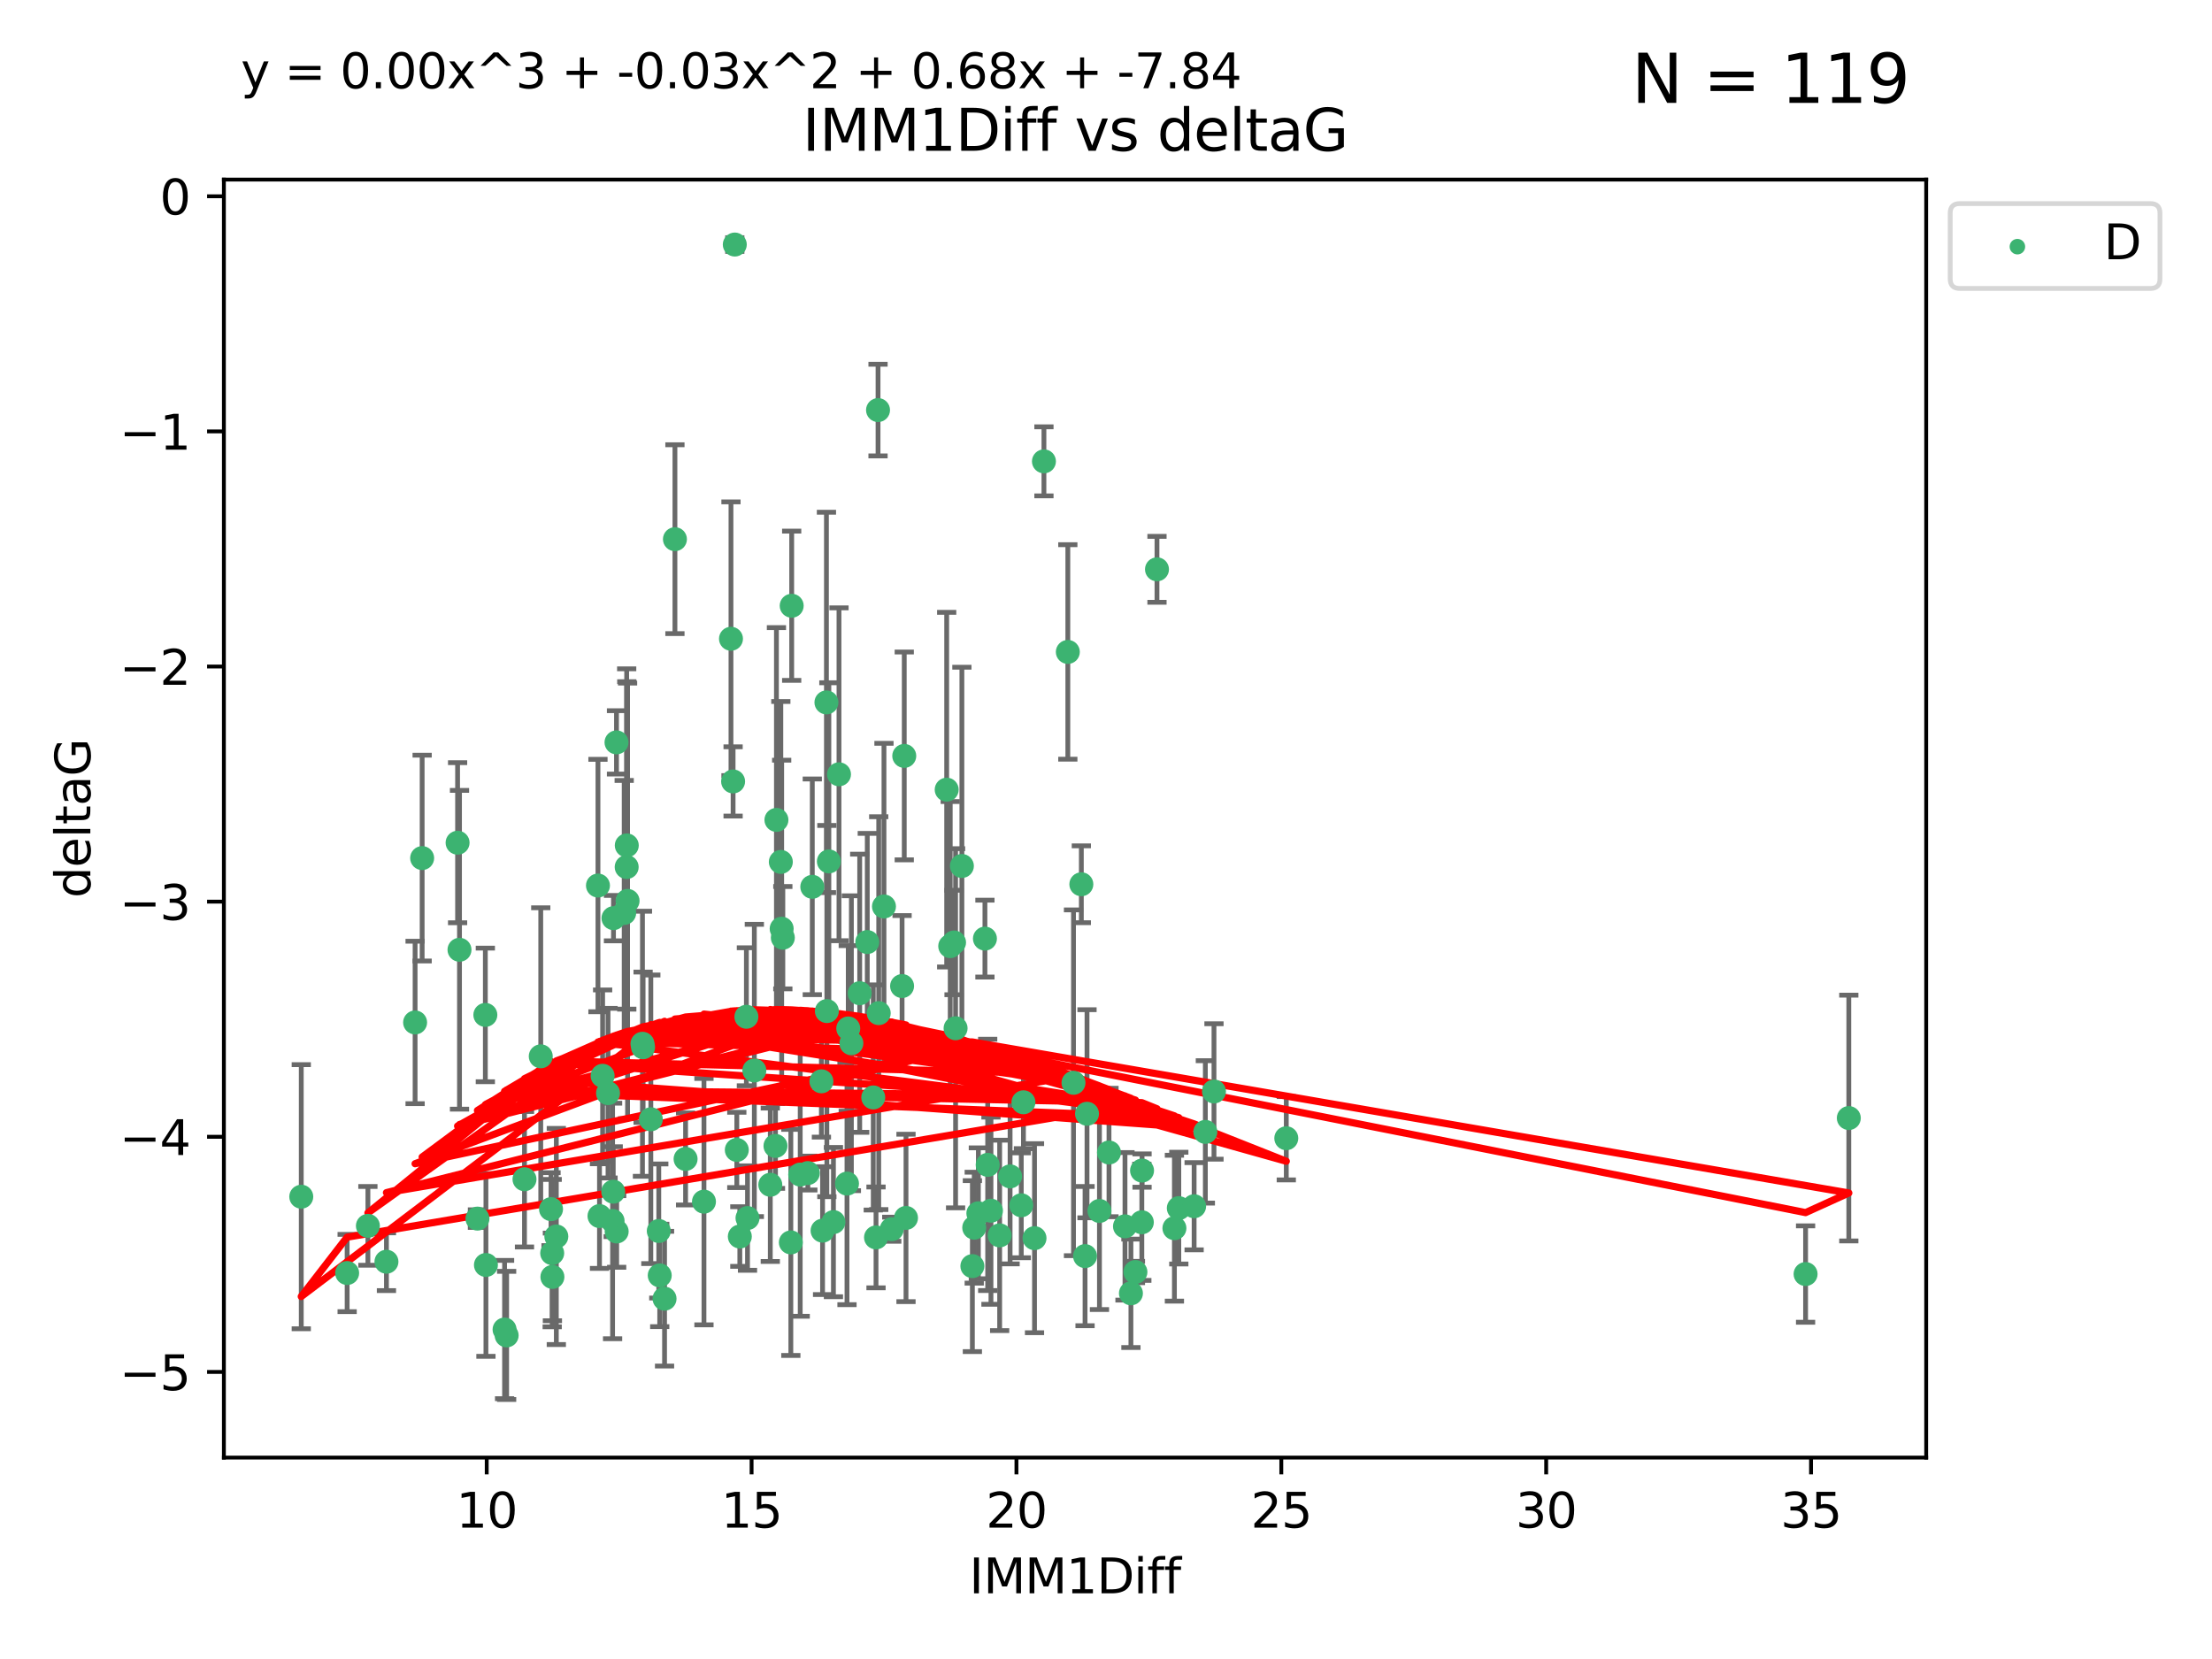 <?xml version="1.0" encoding="utf-8" standalone="no"?>
<!DOCTYPE svg PUBLIC "-//W3C//DTD SVG 1.1//EN"
  "http://www.w3.org/Graphics/SVG/1.1/DTD/svg11.dtd">
<svg xmlns:xlink="http://www.w3.org/1999/xlink" width="460.8pt" height="345.6pt" viewBox="0 0 460.8 345.6" xmlns="http://www.w3.org/2000/svg" version="1.1">
 <defs>
  <style type="text/css">*{stroke-linejoin: round; stroke-linecap: butt}</style>
 </defs>
 <g id="figure_1">
  <g id="patch_1">
   <path d="M 0 345.6 
L 460.8 345.6 
L 460.8 0 
L 0 0 
z
" style="fill: #ffffff"/>
  </g>
  <g id="axes_1">
   <g id="patch_2">
    <path d="M 46.64 303.64 
L 401.26 303.64 
L 401.26 37.411 
L 46.64 37.411 
z
" style="fill: #ffffff"/>
   </g>
   <g id="PathCollection_1">
    <defs>
     <path id="m50ab5bed51" d="M 0 1.118 
C 0.297 1.118 0.581 1 0.791 0.791 
C 1 0.581 1.118 0.297 1.118 0 
C 1.118 -0.297 1 -0.581 0.791 -0.791 
C 0.581 -1 0.297 -1.118 0 -1.118 
C -0.297 -1.118 -0.581 -1 -0.791 -0.791 
C -1 -0.581 -1.118 -0.297 -1.118 0 
C -1.118 0.297 -1 0.581 -0.791 0.791 
C -0.581 1 -0.297 1.118 0 1.118 
z
" style="stroke: #3cb371"/>
    </defs>
    <g clip-path="url(#p8acbd8149c)">
     <use xlink:href="#m50ab5bed51" x="115.033" y="261.05" style="fill: #3cb371; stroke: #3cb371"/>
     <use xlink:href="#m50ab5bed51" x="76.641" y="255.368" style="fill: #3cb371; stroke: #3cb371"/>
     <use xlink:href="#m50ab5bed51" x="128.463" y="256.538" style="fill: #3cb371; stroke: #3cb371"/>
     <use xlink:href="#m50ab5bed51" x="101.228" y="263.519" style="fill: #3cb371; stroke: #3cb371"/>
     <use xlink:href="#m50ab5bed51" x="138.438" y="270.54" style="fill: #3cb371; stroke: #3cb371"/>
     <use xlink:href="#m50ab5bed51" x="62.759" y="249.296" style="fill: #3cb371; stroke: #3cb371"/>
     <use xlink:href="#m50ab5bed51" x="72.316" y="265.193" style="fill: #3cb371; stroke: #3cb371"/>
     <use xlink:href="#m50ab5bed51" x="237.91" y="243.848" style="fill: #3cb371; stroke: #3cb371"/>
     <use xlink:href="#m50ab5bed51" x="115.077" y="266.006" style="fill: #3cb371; stroke: #3cb371"/>
     <use xlink:href="#m50ab5bed51" x="105.112" y="276.965" style="fill: #3cb371; stroke: #3cb371"/>
     <use xlink:href="#m50ab5bed51" x="245.568" y="251.676" style="fill: #3cb371; stroke: #3cb371"/>
     <use xlink:href="#m50ab5bed51" x="164.746" y="258.816" style="fill: #3cb371; stroke: #3cb371"/>
     <use xlink:href="#m50ab5bed51" x="212.749" y="251.085" style="fill: #3cb371; stroke: #3cb371"/>
     <use xlink:href="#m50ab5bed51" x="223.63" y="225.566" style="fill: #3cb371; stroke: #3cb371"/>
     <use xlink:href="#m50ab5bed51" x="80.504" y="262.839" style="fill: #3cb371; stroke: #3cb371"/>
     <use xlink:href="#m50ab5bed51" x="203.811" y="252.75" style="fill: #3cb371; stroke: #3cb371"/>
     <use xlink:href="#m50ab5bed51" x="86.474" y="212.996" style="fill: #3cb371; stroke: #3cb371"/>
     <use xlink:href="#m50ab5bed51" x="171.356" y="256.365" style="fill: #3cb371; stroke: #3cb371"/>
     <use xlink:href="#m50ab5bed51" x="188.737" y="253.714" style="fill: #3cb371; stroke: #3cb371"/>
     <use xlink:href="#m50ab5bed51" x="126.664" y="227.722" style="fill: #3cb371; stroke: #3cb371"/>
     <use xlink:href="#m50ab5bed51" x="109.261" y="245.657" style="fill: #3cb371; stroke: #3cb371"/>
     <use xlink:href="#m50ab5bed51" x="251.097" y="235.793" style="fill: #3cb371; stroke: #3cb371"/>
     <use xlink:href="#m50ab5bed51" x="137.434" y="265.693" style="fill: #3cb371; stroke: #3cb371"/>
     <use xlink:href="#m50ab5bed51" x="101.106" y="211.425" style="fill: #3cb371; stroke: #3cb371"/>
     <use xlink:href="#m50ab5bed51" x="172.162" y="146.325" style="fill: #3cb371; stroke: #3cb371"/>
     <use xlink:href="#m50ab5bed51" x="206.437" y="252.209" style="fill: #3cb371; stroke: #3cb371"/>
     <use xlink:href="#m50ab5bed51" x="135.58" y="233.166" style="fill: #3cb371; stroke: #3cb371"/>
     <use xlink:href="#m50ab5bed51" x="229.037" y="252.263" style="fill: #3cb371; stroke: #3cb371"/>
     <use xlink:href="#m50ab5bed51" x="217.472" y="96.109" style="fill: #3cb371; stroke: #3cb371"/>
     <use xlink:href="#m50ab5bed51" x="267.958" y="237.117" style="fill: #3cb371; stroke: #3cb371"/>
     <use xlink:href="#m50ab5bed51" x="155.719" y="253.744" style="fill: #3cb371; stroke: #3cb371"/>
     <use xlink:href="#m50ab5bed51" x="124.887" y="253.329" style="fill: #3cb371; stroke: #3cb371"/>
     <use xlink:href="#m50ab5bed51" x="210.421" y="245.064" style="fill: #3cb371; stroke: #3cb371"/>
     <use xlink:href="#m50ab5bed51" x="231.024" y="240.09" style="fill: #3cb371; stroke: #3cb371"/>
     <use xlink:href="#m50ab5bed51" x="222.449" y="135.81" style="fill: #3cb371; stroke: #3cb371"/>
     <use xlink:href="#m50ab5bed51" x="115.893" y="257.576" style="fill: #3cb371; stroke: #3cb371"/>
     <use xlink:href="#m50ab5bed51" x="137.236" y="256.439" style="fill: #3cb371; stroke: #3cb371"/>
     <use xlink:href="#m50ab5bed51" x="173.619" y="254.584" style="fill: #3cb371; stroke: #3cb371"/>
     <use xlink:href="#m50ab5bed51" x="208.247" y="257.352" style="fill: #3cb371; stroke: #3cb371"/>
     <use xlink:href="#m50ab5bed51" x="133.837" y="217.435" style="fill: #3cb371; stroke: #3cb371"/>
     <use xlink:href="#m50ab5bed51" x="241.021" y="118.6" style="fill: #3cb371; stroke: #3cb371"/>
     <use xlink:href="#m50ab5bed51" x="237.865" y="254.623" style="fill: #3cb371; stroke: #3cb371"/>
     <use xlink:href="#m50ab5bed51" x="105.542" y="278.191" style="fill: #3cb371; stroke: #3cb371"/>
     <use xlink:href="#m50ab5bed51" x="234.356" y="255.468" style="fill: #3cb371; stroke: #3cb371"/>
     <use xlink:href="#m50ab5bed51" x="146.649" y="250.327" style="fill: #3cb371; stroke: #3cb371"/>
     <use xlink:href="#m50ab5bed51" x="202.95" y="255.746" style="fill: #3cb371; stroke: #3cb371"/>
     <use xlink:href="#m50ab5bed51" x="127.8" y="191.267" style="fill: #3cb371; stroke: #3cb371"/>
     <use xlink:href="#m50ab5bed51" x="114.79" y="251.886" style="fill: #3cb371; stroke: #3cb371"/>
     <use xlink:href="#m50ab5bed51" x="99.462" y="253.858" style="fill: #3cb371; stroke: #3cb371"/>
     <use xlink:href="#m50ab5bed51" x="154.119" y="257.591" style="fill: #3cb371; stroke: #3cb371"/>
     <use xlink:href="#m50ab5bed51" x="127.613" y="254.349" style="fill: #3cb371; stroke: #3cb371"/>
     <use xlink:href="#m50ab5bed51" x="215.508" y="257.935" style="fill: #3cb371; stroke: #3cb371"/>
     <use xlink:href="#m50ab5bed51" x="160.465" y="246.808" style="fill: #3cb371; stroke: #3cb371"/>
     <use xlink:href="#m50ab5bed51" x="226.036" y="261.668" style="fill: #3cb371; stroke: #3cb371"/>
     <use xlink:href="#m50ab5bed51" x="225.263" y="184.21" style="fill: #3cb371; stroke: #3cb371"/>
     <use xlink:href="#m50ab5bed51" x="171.114" y="225.26" style="fill: #3cb371; stroke: #3cb371"/>
     <use xlink:href="#m50ab5bed51" x="157.143" y="222.993" style="fill: #3cb371; stroke: #3cb371"/>
     <use xlink:href="#m50ab5bed51" x="236.53" y="264.984" style="fill: #3cb371; stroke: #3cb371"/>
     <use xlink:href="#m50ab5bed51" x="185.768" y="256.065" style="fill: #3cb371; stroke: #3cb371"/>
     <use xlink:href="#m50ab5bed51" x="244.652" y="255.854" style="fill: #3cb371; stroke: #3cb371"/>
     <use xlink:href="#m50ab5bed51" x="124.567" y="184.474" style="fill: #3cb371; stroke: #3cb371"/>
     <use xlink:href="#m50ab5bed51" x="182.91" y="85.426" style="fill: #3cb371; stroke: #3cb371"/>
     <use xlink:href="#m50ab5bed51" x="128.429" y="154.65" style="fill: #3cb371; stroke: #3cb371"/>
     <use xlink:href="#m50ab5bed51" x="87.941" y="178.754" style="fill: #3cb371; stroke: #3cb371"/>
     <use xlink:href="#m50ab5bed51" x="112.649" y="220.05" style="fill: #3cb371; stroke: #3cb371"/>
     <use xlink:href="#m50ab5bed51" x="133.969" y="218.163" style="fill: #3cb371; stroke: #3cb371"/>
     <use xlink:href="#m50ab5bed51" x="152.718" y="162.788" style="fill: #3cb371; stroke: #3cb371"/>
     <use xlink:href="#m50ab5bed51" x="130.548" y="180.62" style="fill: #3cb371; stroke: #3cb371"/>
     <use xlink:href="#m50ab5bed51" x="130.736" y="187.67" style="fill: #3cb371; stroke: #3cb371"/>
     <use xlink:href="#m50ab5bed51" x="182.491" y="257.776" style="fill: #3cb371; stroke: #3cb371"/>
     <use xlink:href="#m50ab5bed51" x="181.917" y="228.618" style="fill: #3cb371; stroke: #3cb371"/>
     <use xlink:href="#m50ab5bed51" x="95.721" y="197.855" style="fill: #3cb371; stroke: #3cb371"/>
     <use xlink:href="#m50ab5bed51" x="169.215" y="184.741" style="fill: #3cb371; stroke: #3cb371"/>
     <use xlink:href="#m50ab5bed51" x="130.03" y="190.185" style="fill: #3cb371; stroke: #3cb371"/>
     <use xlink:href="#m50ab5bed51" x="95.324" y="175.554" style="fill: #3cb371; stroke: #3cb371"/>
     <use xlink:href="#m50ab5bed51" x="183.054" y="211.054" style="fill: #3cb371; stroke: #3cb371"/>
     <use xlink:href="#m50ab5bed51" x="205.179" y="195.528" style="fill: #3cb371; stroke: #3cb371"/>
     <use xlink:href="#m50ab5bed51" x="177.359" y="217.325" style="fill: #3cb371; stroke: #3cb371"/>
     <use xlink:href="#m50ab5bed51" x="162.837" y="193.467" style="fill: #3cb371; stroke: #3cb371"/>
     <use xlink:href="#m50ab5bed51" x="140.601" y="112.322" style="fill: #3cb371; stroke: #3cb371"/>
     <use xlink:href="#m50ab5bed51" x="163.08" y="195.339" style="fill: #3cb371; stroke: #3cb371"/>
     <use xlink:href="#m50ab5bed51" x="376.136" y="265.408" style="fill: #3cb371; stroke: #3cb371"/>
     <use xlink:href="#m50ab5bed51" x="385.141" y="232.91" style="fill: #3cb371; stroke: #3cb371"/>
     <use xlink:href="#m50ab5bed51" x="202.564" y="263.755" style="fill: #3cb371; stroke: #3cb371"/>
     <use xlink:href="#m50ab5bed51" x="127.745" y="248.247" style="fill: #3cb371; stroke: #3cb371"/>
     <use xlink:href="#m50ab5bed51" x="130.57" y="176.116" style="fill: #3cb371; stroke: #3cb371"/>
     <use xlink:href="#m50ab5bed51" x="155.488" y="211.81" style="fill: #3cb371; stroke: #3cb371"/>
     <use xlink:href="#m50ab5bed51" x="172.67" y="179.448" style="fill: #3cb371; stroke: #3cb371"/>
     <use xlink:href="#m50ab5bed51" x="164.923" y="126.19" style="fill: #3cb371; stroke: #3cb371"/>
     <use xlink:href="#m50ab5bed51" x="162.661" y="179.551" style="fill: #3cb371; stroke: #3cb371"/>
     <use xlink:href="#m50ab5bed51" x="187.92" y="205.413" style="fill: #3cb371; stroke: #3cb371"/>
     <use xlink:href="#m50ab5bed51" x="152.276" y="133.065" style="fill: #3cb371; stroke: #3cb371"/>
     <use xlink:href="#m50ab5bed51" x="176.708" y="214.246" style="fill: #3cb371; stroke: #3cb371"/>
     <use xlink:href="#m50ab5bed51" x="179.092" y="206.91" style="fill: #3cb371; stroke: #3cb371"/>
     <use xlink:href="#m50ab5bed51" x="188.373" y="157.472" style="fill: #3cb371; stroke: #3cb371"/>
     <use xlink:href="#m50ab5bed51" x="174.777" y="161.3" style="fill: #3cb371; stroke: #3cb371"/>
     <use xlink:href="#m50ab5bed51" x="180.67" y="196.245" style="fill: #3cb371; stroke: #3cb371"/>
     <use xlink:href="#m50ab5bed51" x="161.546" y="238.721" style="fill: #3cb371; stroke: #3cb371"/>
     <use xlink:href="#m50ab5bed51" x="199.066" y="214.205" style="fill: #3cb371; stroke: #3cb371"/>
     <use xlink:href="#m50ab5bed51" x="252.895" y="227.372" style="fill: #3cb371; stroke: #3cb371"/>
     <use xlink:href="#m50ab5bed51" x="248.757" y="251.283" style="fill: #3cb371; stroke: #3cb371"/>
     <use xlink:href="#m50ab5bed51" x="184.146" y="188.834" style="fill: #3cb371; stroke: #3cb371"/>
     <use xlink:href="#m50ab5bed51" x="125.538" y="224.108" style="fill: #3cb371; stroke: #3cb371"/>
     <use xlink:href="#m50ab5bed51" x="142.819" y="241.431" style="fill: #3cb371; stroke: #3cb371"/>
     <use xlink:href="#m50ab5bed51" x="161.745" y="170.802" style="fill: #3cb371; stroke: #3cb371"/>
     <use xlink:href="#m50ab5bed51" x="168.289" y="244.371" style="fill: #3cb371; stroke: #3cb371"/>
     <use xlink:href="#m50ab5bed51" x="226.444" y="232.017" style="fill: #3cb371; stroke: #3cb371"/>
     <use xlink:href="#m50ab5bed51" x="153.071" y="50.942" style="fill: #3cb371; stroke: #3cb371"/>
     <use xlink:href="#m50ab5bed51" x="200.379" y="180.399" style="fill: #3cb371; stroke: #3cb371"/>
     <use xlink:href="#m50ab5bed51" x="172.25" y="210.624" style="fill: #3cb371; stroke: #3cb371"/>
     <use xlink:href="#m50ab5bed51" x="166.699" y="244.684" style="fill: #3cb371; stroke: #3cb371"/>
     <use xlink:href="#m50ab5bed51" x="198.746" y="196.334" style="fill: #3cb371; stroke: #3cb371"/>
     <use xlink:href="#m50ab5bed51" x="176.444" y="246.567" style="fill: #3cb371; stroke: #3cb371"/>
     <use xlink:href="#m50ab5bed51" x="205.753" y="242.662" style="fill: #3cb371; stroke: #3cb371"/>
     <use xlink:href="#m50ab5bed51" x="235.592" y="269.421" style="fill: #3cb371; stroke: #3cb371"/>
     <use xlink:href="#m50ab5bed51" x="213.202" y="229.627" style="fill: #3cb371; stroke: #3cb371"/>
     <use xlink:href="#m50ab5bed51" x="153.49" y="239.55" style="fill: #3cb371; stroke: #3cb371"/>
     <use xlink:href="#m50ab5bed51" x="197.951" y="197.101" style="fill: #3cb371; stroke: #3cb371"/>
     <use xlink:href="#m50ab5bed51" x="197.212" y="164.5" style="fill: #3cb371; stroke: #3cb371"/>
    </g>
   </g>
   <g id="matplotlib.axis_1">
    <g id="xtick_1">
     <g id="line2d_1">
      <defs>
       <path id="m74f4de0cbd" d="M 0 0 
L 0 3.5 
" style="stroke: #000000; stroke-width: 0.8"/>
      </defs>
      <g>
       <use xlink:href="#m74f4de0cbd" x="101.393" y="303.64" style="stroke: #000000; stroke-width: 0.8"/>
      </g>
     </g>
     <g id="text_1">
      <!-- 10 -->
      <g transform="translate(95.031 318.238)scale(0.1 -0.1)">
       <defs>
        <path id="DejaVuSans-31" d="M 794 531 
L 1825 531 
L 1825 4091 
L 703 3866 
L 703 4441 
L 1819 4666 
L 2450 4666 
L 2450 531 
L 3481 531 
L 3481 0 
L 794 0 
L 794 531 
z
" transform="scale(0.016)"/>
        <path id="DejaVuSans-30" d="M 2034 4250 
Q 1547 4250 1301 3770 
Q 1056 3291 1056 2328 
Q 1056 1369 1301 889 
Q 1547 409 2034 409 
Q 2525 409 2770 889 
Q 3016 1369 3016 2328 
Q 3016 3291 2770 3770 
Q 2525 4250 2034 4250 
z
M 2034 4750 
Q 2819 4750 3233 4129 
Q 3647 3509 3647 2328 
Q 3647 1150 3233 529 
Q 2819 -91 2034 -91 
Q 1250 -91 836 529 
Q 422 1150 422 2328 
Q 422 3509 836 4129 
Q 1250 4750 2034 4750 
z
" transform="scale(0.016)"/>
       </defs>
       <use xlink:href="#DejaVuSans-31"/>
       <use xlink:href="#DejaVuSans-30" x="63.623"/>
      </g>
     </g>
    </g>
    <g id="xtick_2">
     <g id="line2d_2">
      <g>
       <use xlink:href="#m74f4de0cbd" x="156.569" y="303.64" style="stroke: #000000; stroke-width: 0.8"/>
      </g>
     </g>
     <g id="text_2">
      <!-- 15 -->
      <g transform="translate(150.207 318.238)scale(0.1 -0.1)">
       <defs>
        <path id="DejaVuSans-35" d="M 691 4666 
L 3169 4666 
L 3169 4134 
L 1269 4134 
L 1269 2991 
Q 1406 3038 1543 3061 
Q 1681 3084 1819 3084 
Q 2600 3084 3056 2656 
Q 3513 2228 3513 1497 
Q 3513 744 3044 326 
Q 2575 -91 1722 -91 
Q 1428 -91 1123 -41 
Q 819 9 494 109 
L 494 744 
Q 775 591 1075 516 
Q 1375 441 1709 441 
Q 2250 441 2565 725 
Q 2881 1009 2881 1497 
Q 2881 1984 2565 2268 
Q 2250 2553 1709 2553 
Q 1456 2553 1204 2497 
Q 953 2441 691 2322 
L 691 4666 
z
" transform="scale(0.016)"/>
       </defs>
       <use xlink:href="#DejaVuSans-31"/>
       <use xlink:href="#DejaVuSans-35" x="63.623"/>
      </g>
     </g>
    </g>
    <g id="xtick_3">
     <g id="line2d_3">
      <g>
       <use xlink:href="#m74f4de0cbd" x="211.745" y="303.64" style="stroke: #000000; stroke-width: 0.8"/>
      </g>
     </g>
     <g id="text_3">
      <!-- 20 -->
      <g transform="translate(205.383 318.238)scale(0.1 -0.1)">
       <defs>
        <path id="DejaVuSans-32" d="M 1228 531 
L 3431 531 
L 3431 0 
L 469 0 
L 469 531 
Q 828 903 1448 1529 
Q 2069 2156 2228 2338 
Q 2531 2678 2651 2914 
Q 2772 3150 2772 3378 
Q 2772 3750 2511 3984 
Q 2250 4219 1831 4219 
Q 1534 4219 1204 4116 
Q 875 4013 500 3803 
L 500 4441 
Q 881 4594 1212 4672 
Q 1544 4750 1819 4750 
Q 2544 4750 2975 4387 
Q 3406 4025 3406 3419 
Q 3406 3131 3298 2873 
Q 3191 2616 2906 2266 
Q 2828 2175 2409 1742 
Q 1991 1309 1228 531 
z
" transform="scale(0.016)"/>
       </defs>
       <use xlink:href="#DejaVuSans-32"/>
       <use xlink:href="#DejaVuSans-30" x="63.623"/>
      </g>
     </g>
    </g>
    <g id="xtick_4">
     <g id="line2d_4">
      <g>
       <use xlink:href="#m74f4de0cbd" x="266.921" y="303.64" style="stroke: #000000; stroke-width: 0.8"/>
      </g>
     </g>
     <g id="text_4">
      <!-- 25 -->
      <g transform="translate(260.558 318.238)scale(0.1 -0.1)">
       <use xlink:href="#DejaVuSans-32"/>
       <use xlink:href="#DejaVuSans-35" x="63.623"/>
      </g>
     </g>
    </g>
    <g id="xtick_5">
     <g id="line2d_5">
      <g>
       <use xlink:href="#m74f4de0cbd" x="322.097" y="303.64" style="stroke: #000000; stroke-width: 0.8"/>
      </g>
     </g>
     <g id="text_5">
      <!-- 30 -->
      <g transform="translate(315.734 318.238)scale(0.1 -0.1)">
       <defs>
        <path id="DejaVuSans-33" d="M 2597 2516 
Q 3050 2419 3304 2112 
Q 3559 1806 3559 1356 
Q 3559 666 3084 287 
Q 2609 -91 1734 -91 
Q 1441 -91 1130 -33 
Q 819 25 488 141 
L 488 750 
Q 750 597 1062 519 
Q 1375 441 1716 441 
Q 2309 441 2620 675 
Q 2931 909 2931 1356 
Q 2931 1769 2642 2001 
Q 2353 2234 1838 2234 
L 1294 2234 
L 1294 2753 
L 1863 2753 
Q 2328 2753 2575 2939 
Q 2822 3125 2822 3475 
Q 2822 3834 2567 4026 
Q 2313 4219 1838 4219 
Q 1578 4219 1281 4162 
Q 984 4106 628 3988 
L 628 4550 
Q 988 4650 1302 4700 
Q 1616 4750 1894 4750 
Q 2613 4750 3031 4423 
Q 3450 4097 3450 3541 
Q 3450 3153 3228 2886 
Q 3006 2619 2597 2516 
z
" transform="scale(0.016)"/>
       </defs>
       <use xlink:href="#DejaVuSans-33"/>
       <use xlink:href="#DejaVuSans-30" x="63.623"/>
      </g>
     </g>
    </g>
    <g id="xtick_6">
     <g id="line2d_6">
      <g>
       <use xlink:href="#m74f4de0cbd" x="377.273" y="303.64" style="stroke: #000000; stroke-width: 0.8"/>
      </g>
     </g>
     <g id="text_6">
      <!-- 35 -->
      <g transform="translate(370.91 318.238)scale(0.1 -0.1)">
       <use xlink:href="#DejaVuSans-33"/>
       <use xlink:href="#DejaVuSans-35" x="63.623"/>
      </g>
     </g>
    </g>
    <g id="text_7">
     <!-- IMM1Diff -->
     <g transform="translate(201.906 331.917)scale(0.1 -0.1)">
      <defs>
       <path id="DejaVuSans-49" d="M 628 4666 
L 1259 4666 
L 1259 0 
L 628 0 
L 628 4666 
z
" transform="scale(0.016)"/>
       <path id="DejaVuSans-4d" d="M 628 4666 
L 1569 4666 
L 2759 1491 
L 3956 4666 
L 4897 4666 
L 4897 0 
L 4281 0 
L 4281 4097 
L 3078 897 
L 2444 897 
L 1241 4097 
L 1241 0 
L 628 0 
L 628 4666 
z
" transform="scale(0.016)"/>
       <path id="DejaVuSans-44" d="M 1259 4147 
L 1259 519 
L 2022 519 
Q 2988 519 3436 956 
Q 3884 1394 3884 2338 
Q 3884 3275 3436 3711 
Q 2988 4147 2022 4147 
L 1259 4147 
z
M 628 4666 
L 1925 4666 
Q 3281 4666 3915 4102 
Q 4550 3538 4550 2338 
Q 4550 1131 3912 565 
Q 3275 0 1925 0 
L 628 0 
L 628 4666 
z
" transform="scale(0.016)"/>
       <path id="DejaVuSans-69" d="M 603 3500 
L 1178 3500 
L 1178 0 
L 603 0 
L 603 3500 
z
M 603 4863 
L 1178 4863 
L 1178 4134 
L 603 4134 
L 603 4863 
z
" transform="scale(0.016)"/>
       <path id="DejaVuSans-66" d="M 2375 4863 
L 2375 4384 
L 1825 4384 
Q 1516 4384 1395 4259 
Q 1275 4134 1275 3809 
L 1275 3500 
L 2222 3500 
L 2222 3053 
L 1275 3053 
L 1275 0 
L 697 0 
L 697 3053 
L 147 3053 
L 147 3500 
L 697 3500 
L 697 3744 
Q 697 4328 969 4595 
Q 1241 4863 1831 4863 
L 2375 4863 
z
" transform="scale(0.016)"/>
      </defs>
      <use xlink:href="#DejaVuSans-49"/>
      <use xlink:href="#DejaVuSans-4d" x="29.492"/>
      <use xlink:href="#DejaVuSans-4d" x="115.771"/>
      <use xlink:href="#DejaVuSans-31" x="202.051"/>
      <use xlink:href="#DejaVuSans-44" x="265.674"/>
      <use xlink:href="#DejaVuSans-69" x="342.676"/>
      <use xlink:href="#DejaVuSans-66" x="370.459"/>
      <use xlink:href="#DejaVuSans-66" x="405.664"/>
     </g>
    </g>
   </g>
   <g id="matplotlib.axis_2">
    <g id="ytick_1">
     <g id="line2d_7">
      <defs>
       <path id="mfef3710bcd" d="M 0 0 
L -3.5 0 
" style="stroke: #000000; stroke-width: 0.8"/>
      </defs>
      <g>
       <use xlink:href="#mfef3710bcd" x="46.64" y="285.796" style="stroke: #000000; stroke-width: 0.8"/>
      </g>
     </g>
     <g id="text_8">
      <!-- −5 -->
      <g transform="translate(24.898 289.595)scale(0.1 -0.1)">
       <defs>
        <path id="DejaVuSans-2212" d="M 678 2272 
L 4684 2272 
L 4684 1741 
L 678 1741 
L 678 2272 
z
" transform="scale(0.016)"/>
       </defs>
       <use xlink:href="#DejaVuSans-2212"/>
       <use xlink:href="#DejaVuSans-35" x="83.789"/>
      </g>
     </g>
    </g>
    <g id="ytick_2">
     <g id="line2d_8">
      <g>
       <use xlink:href="#mfef3710bcd" x="46.64" y="236.814" style="stroke: #000000; stroke-width: 0.8"/>
      </g>
     </g>
     <g id="text_9">
      <!-- −4 -->
      <g transform="translate(24.898 240.613)scale(0.1 -0.1)">
       <defs>
        <path id="DejaVuSans-34" d="M 2419 4116 
L 825 1625 
L 2419 1625 
L 2419 4116 
z
M 2253 4666 
L 3047 4666 
L 3047 1625 
L 3713 1625 
L 3713 1100 
L 3047 1100 
L 3047 0 
L 2419 0 
L 2419 1100 
L 313 1100 
L 313 1709 
L 2253 4666 
z
" transform="scale(0.016)"/>
       </defs>
       <use xlink:href="#DejaVuSans-2212"/>
       <use xlink:href="#DejaVuSans-34" x="83.789"/>
      </g>
     </g>
    </g>
    <g id="ytick_3">
     <g id="line2d_9">
      <g>
       <use xlink:href="#mfef3710bcd" x="46.64" y="187.831" style="stroke: #000000; stroke-width: 0.8"/>
      </g>
     </g>
     <g id="text_10">
      <!-- −3 -->
      <g transform="translate(24.898 191.631)scale(0.1 -0.1)">
       <use xlink:href="#DejaVuSans-2212"/>
       <use xlink:href="#DejaVuSans-33" x="83.789"/>
      </g>
     </g>
    </g>
    <g id="ytick_4">
     <g id="line2d_10">
      <g>
       <use xlink:href="#mfef3710bcd" x="46.64" y="138.849" style="stroke: #000000; stroke-width: 0.8"/>
      </g>
     </g>
     <g id="text_11">
      <!-- −2 -->
      <g transform="translate(24.898 142.648)scale(0.1 -0.1)">
       <use xlink:href="#DejaVuSans-2212"/>
       <use xlink:href="#DejaVuSans-32" x="83.789"/>
      </g>
     </g>
    </g>
    <g id="ytick_5">
     <g id="line2d_11">
      <g>
       <use xlink:href="#mfef3710bcd" x="46.64" y="89.867" style="stroke: #000000; stroke-width: 0.8"/>
      </g>
     </g>
     <g id="text_12">
      <!-- −1 -->
      <g transform="translate(24.898 93.666)scale(0.1 -0.1)">
       <use xlink:href="#DejaVuSans-2212"/>
       <use xlink:href="#DejaVuSans-31" x="83.789"/>
      </g>
     </g>
    </g>
    <g id="ytick_6">
     <g id="line2d_12">
      <g>
       <use xlink:href="#mfef3710bcd" x="46.64" y="40.885" style="stroke: #000000; stroke-width: 0.8"/>
      </g>
     </g>
     <g id="text_13">
      <!-- 0 -->
      <g transform="translate(33.278 44.684)scale(0.1 -0.1)">
       <use xlink:href="#DejaVuSans-30"/>
      </g>
     </g>
    </g>
    <g id="text_14">
     <!-- deltaG -->
     <g transform="translate(18.818 187.064)rotate(-90)scale(0.1 -0.1)">
      <defs>
       <path id="DejaVuSans-64" d="M 2906 2969 
L 2906 4863 
L 3481 4863 
L 3481 0 
L 2906 0 
L 2906 525 
Q 2725 213 2448 61 
Q 2172 -91 1784 -91 
Q 1150 -91 751 415 
Q 353 922 353 1747 
Q 353 2572 751 3078 
Q 1150 3584 1784 3584 
Q 2172 3584 2448 3432 
Q 2725 3281 2906 2969 
z
M 947 1747 
Q 947 1113 1208 752 
Q 1469 391 1925 391 
Q 2381 391 2643 752 
Q 2906 1113 2906 1747 
Q 2906 2381 2643 2742 
Q 2381 3103 1925 3103 
Q 1469 3103 1208 2742 
Q 947 2381 947 1747 
z
" transform="scale(0.016)"/>
       <path id="DejaVuSans-65" d="M 3597 1894 
L 3597 1613 
L 953 1613 
Q 991 1019 1311 708 
Q 1631 397 2203 397 
Q 2534 397 2845 478 
Q 3156 559 3463 722 
L 3463 178 
Q 3153 47 2828 -22 
Q 2503 -91 2169 -91 
Q 1331 -91 842 396 
Q 353 884 353 1716 
Q 353 2575 817 3079 
Q 1281 3584 2069 3584 
Q 2775 3584 3186 3129 
Q 3597 2675 3597 1894 
z
M 3022 2063 
Q 3016 2534 2758 2815 
Q 2500 3097 2075 3097 
Q 1594 3097 1305 2825 
Q 1016 2553 972 2059 
L 3022 2063 
z
" transform="scale(0.016)"/>
       <path id="DejaVuSans-6c" d="M 603 4863 
L 1178 4863 
L 1178 0 
L 603 0 
L 603 4863 
z
" transform="scale(0.016)"/>
       <path id="DejaVuSans-74" d="M 1172 4494 
L 1172 3500 
L 2356 3500 
L 2356 3053 
L 1172 3053 
L 1172 1153 
Q 1172 725 1289 603 
Q 1406 481 1766 481 
L 2356 481 
L 2356 0 
L 1766 0 
Q 1100 0 847 248 
Q 594 497 594 1153 
L 594 3053 
L 172 3053 
L 172 3500 
L 594 3500 
L 594 4494 
L 1172 4494 
z
" transform="scale(0.016)"/>
       <path id="DejaVuSans-61" d="M 2194 1759 
Q 1497 1759 1228 1600 
Q 959 1441 959 1056 
Q 959 750 1161 570 
Q 1363 391 1709 391 
Q 2188 391 2477 730 
Q 2766 1069 2766 1631 
L 2766 1759 
L 2194 1759 
z
M 3341 1997 
L 3341 0 
L 2766 0 
L 2766 531 
Q 2569 213 2275 61 
Q 1981 -91 1556 -91 
Q 1019 -91 701 211 
Q 384 513 384 1019 
Q 384 1609 779 1909 
Q 1175 2209 1959 2209 
L 2766 2209 
L 2766 2266 
Q 2766 2663 2505 2880 
Q 2244 3097 1772 3097 
Q 1472 3097 1187 3025 
Q 903 2953 641 2809 
L 641 3341 
Q 956 3463 1253 3523 
Q 1550 3584 1831 3584 
Q 2591 3584 2966 3190 
Q 3341 2797 3341 1997 
z
" transform="scale(0.016)"/>
       <path id="DejaVuSans-47" d="M 3809 666 
L 3809 1919 
L 2778 1919 
L 2778 2438 
L 4434 2438 
L 4434 434 
Q 4069 175 3628 42 
Q 3188 -91 2688 -91 
Q 1594 -91 976 548 
Q 359 1188 359 2328 
Q 359 3472 976 4111 
Q 1594 4750 2688 4750 
Q 3144 4750 3555 4637 
Q 3966 4525 4313 4306 
L 4313 3634 
Q 3963 3931 3569 4081 
Q 3175 4231 2741 4231 
Q 1884 4231 1454 3753 
Q 1025 3275 1025 2328 
Q 1025 1384 1454 906 
Q 1884 428 2741 428 
Q 3075 428 3337 486 
Q 3600 544 3809 666 
z
" transform="scale(0.016)"/>
      </defs>
      <use xlink:href="#DejaVuSans-64"/>
      <use xlink:href="#DejaVuSans-65" x="63.477"/>
      <use xlink:href="#DejaVuSans-6c" x="125"/>
      <use xlink:href="#DejaVuSans-74" x="152.783"/>
      <use xlink:href="#DejaVuSans-61" x="191.992"/>
      <use xlink:href="#DejaVuSans-47" x="253.271"/>
     </g>
    </g>
   </g>
   <g id="LineCollection_1">
    <path d="M 115.033 276.403 
L 115.033 245.697 
" clip-path="url(#p8acbd8149c)" style="fill: none; stroke: #696969"/>
    <path d="M 76.641 263.573 
L 76.641 247.163 
" clip-path="url(#p8acbd8149c)" style="fill: none; stroke: #696969"/>
    <path d="M 128.463 263.994 
L 128.463 249.083 
" clip-path="url(#p8acbd8149c)" style="fill: none; stroke: #696969"/>
    <path d="M 101.228 282.55 
L 101.228 244.489 
" clip-path="url(#p8acbd8149c)" style="fill: none; stroke: #696969"/>
    <path d="M 138.438 284.576 
L 138.438 256.504 
" clip-path="url(#p8acbd8149c)" style="fill: none; stroke: #696969"/>
    <path d="M 62.759 276.807 
L 62.759 221.785 
" clip-path="url(#p8acbd8149c)" style="fill: none; stroke: #696969"/>
    <path d="M 72.316 273.244 
L 72.316 257.143 
" clip-path="url(#p8acbd8149c)" style="fill: none; stroke: #696969"/>
    <path d="M 237.91 247.321 
L 237.91 240.376 
" clip-path="url(#p8acbd8149c)" style="fill: none; stroke: #696969"/>
    <path d="M 115.077 275.137 
L 115.077 256.875 
" clip-path="url(#p8acbd8149c)" style="fill: none; stroke: #696969"/>
    <path d="M 105.112 291.367 
L 105.112 262.564 
" clip-path="url(#p8acbd8149c)" style="fill: none; stroke: #696969"/>
    <path d="M 245.568 263.316 
L 245.568 240.036 
" clip-path="url(#p8acbd8149c)" style="fill: none; stroke: #696969"/>
    <path d="M 164.746 282.366 
L 164.746 235.266 
" clip-path="url(#p8acbd8149c)" style="fill: none; stroke: #696969"/>
    <path d="M 212.749 262.013 
L 212.749 240.158 
" clip-path="url(#p8acbd8149c)" style="fill: none; stroke: #696969"/>
    <path d="M 223.63 261.582 
L 223.63 189.549 
" clip-path="url(#p8acbd8149c)" style="fill: none; stroke: #696969"/>
    <path d="M 80.504 268.856 
L 80.504 256.821 
" clip-path="url(#p8acbd8149c)" style="fill: none; stroke: #696969"/>
    <path d="M 203.811 266.384 
L 203.811 239.115 
" clip-path="url(#p8acbd8149c)" style="fill: none; stroke: #696969"/>
    <path d="M 86.474 229.914 
L 86.474 196.077 
" clip-path="url(#p8acbd8149c)" style="fill: none; stroke: #696969"/>
    <path d="M 171.356 269.681 
L 171.356 243.05 
" clip-path="url(#p8acbd8149c)" style="fill: none; stroke: #696969"/>
    <path d="M 188.737 271.15 
L 188.737 236.279 
" clip-path="url(#p8acbd8149c)" style="fill: none; stroke: #696969"/>
    <path d="M 126.664 245.39 
L 126.664 210.054 
" clip-path="url(#p8acbd8149c)" style="fill: none; stroke: #696969"/>
    <path d="M 109.261 259.768 
L 109.261 231.546 
" clip-path="url(#p8acbd8149c)" style="fill: none; stroke: #696969"/>
    <path d="M 251.097 250.624 
L 251.097 220.962 
" clip-path="url(#p8acbd8149c)" style="fill: none; stroke: #696969"/>
    <path d="M 137.434 276.364 
L 137.434 255.022 
" clip-path="url(#p8acbd8149c)" style="fill: none; stroke: #696969"/>
    <path d="M 101.106 225.342 
L 101.106 197.508 
" clip-path="url(#p8acbd8149c)" style="fill: none; stroke: #696969"/>
    <path d="M 172.162 185.941 
L 172.162 106.709 
" clip-path="url(#p8acbd8149c)" style="fill: none; stroke: #696969"/>
    <path d="M 206.437 271.704 
L 206.437 232.715 
" clip-path="url(#p8acbd8149c)" style="fill: none; stroke: #696969"/>
    <path d="M 135.58 263.223 
L 135.58 203.11 
" clip-path="url(#p8acbd8149c)" style="fill: none; stroke: #696969"/>
    <path d="M 229.037 272.796 
L 229.037 231.729 
" clip-path="url(#p8acbd8149c)" style="fill: none; stroke: #696969"/>
    <path d="M 217.472 103.303 
L 217.472 88.915 
" clip-path="url(#p8acbd8149c)" style="fill: none; stroke: #696969"/>
    <path d="M 267.958 245.795 
L 267.958 228.438 
" clip-path="url(#p8acbd8149c)" style="fill: none; stroke: #696969"/>
    <path d="M 155.719 264.623 
L 155.719 242.864 
" clip-path="url(#p8acbd8149c)" style="fill: none; stroke: #696969"/>
    <path d="M 124.887 264.23 
L 124.887 242.428 
" clip-path="url(#p8acbd8149c)" style="fill: none; stroke: #696969"/>
    <path d="M 210.421 263.29 
L 210.421 226.837 
" clip-path="url(#p8acbd8149c)" style="fill: none; stroke: #696969"/>
    <path d="M 231.024 253.465 
L 231.024 226.714 
" clip-path="url(#p8acbd8149c)" style="fill: none; stroke: #696969"/>
    <path d="M 222.449 158.152 
L 222.449 113.468 
" clip-path="url(#p8acbd8149c)" style="fill: none; stroke: #696969"/>
    <path d="M 115.893 280.092 
L 115.893 235.06 
" clip-path="url(#p8acbd8149c)" style="fill: none; stroke: #696969"/>
    <path d="M 137.236 270.403 
L 137.236 242.474 
" clip-path="url(#p8acbd8149c)" style="fill: none; stroke: #696969"/>
    <path d="M 173.619 270.131 
L 173.619 239.038 
" clip-path="url(#p8acbd8149c)" style="fill: none; stroke: #696969"/>
    <path d="M 208.247 277.187 
L 208.247 237.518 
" clip-path="url(#p8acbd8149c)" style="fill: none; stroke: #696969"/>
    <path d="M 133.837 245.044 
L 133.837 189.825 
" clip-path="url(#p8acbd8149c)" style="fill: none; stroke: #696969"/>
    <path d="M 241.021 125.465 
L 241.021 111.735 
" clip-path="url(#p8acbd8149c)" style="fill: none; stroke: #696969"/>
    <path d="M 237.865 266.732 
L 237.865 242.514 
" clip-path="url(#p8acbd8149c)" style="fill: none; stroke: #696969"/>
    <path d="M 105.542 291.539 
L 105.542 264.843 
" clip-path="url(#p8acbd8149c)" style="fill: none; stroke: #696969"/>
    <path d="M 234.356 270.834 
L 234.356 240.102 
" clip-path="url(#p8acbd8149c)" style="fill: none; stroke: #696969"/>
    <path d="M 146.649 275.987 
L 146.649 224.668 
" clip-path="url(#p8acbd8149c)" style="fill: none; stroke: #696969"/>
    <path d="M 202.95 267.302 
L 202.95 244.191 
" clip-path="url(#p8acbd8149c)" style="fill: none; stroke: #696969"/>
    <path d="M 127.8 195.992 
L 127.8 186.541 
" clip-path="url(#p8acbd8149c)" style="fill: none; stroke: #696969"/>
    <path d="M 114.79 259.478 
L 114.79 244.294 
" clip-path="url(#p8acbd8149c)" style="fill: none; stroke: #696969"/>
    <path d="M 99.462 255.697 
L 99.462 252.02 
" clip-path="url(#p8acbd8149c)" style="fill: none; stroke: #696969"/>
    <path d="M 154.119 263.801 
L 154.119 251.38 
" clip-path="url(#p8acbd8149c)" style="fill: none; stroke: #696969"/>
    <path d="M 127.613 278.881 
L 127.613 229.817 
" clip-path="url(#p8acbd8149c)" style="fill: none; stroke: #696969"/>
    <path d="M 215.508 277.625 
L 215.508 238.245 
" clip-path="url(#p8acbd8149c)" style="fill: none; stroke: #696969"/>
    <path d="M 160.465 262.783 
L 160.465 230.833 
" clip-path="url(#p8acbd8149c)" style="fill: none; stroke: #696969"/>
    <path d="M 226.036 276.172 
L 226.036 247.163 
" clip-path="url(#p8acbd8149c)" style="fill: none; stroke: #696969"/>
    <path d="M 225.263 192.213 
L 225.263 176.208 
" clip-path="url(#p8acbd8149c)" style="fill: none; stroke: #696969"/>
    <path d="M 171.114 236.879 
L 171.114 213.64 
" clip-path="url(#p8acbd8149c)" style="fill: none; stroke: #696969"/>
    <path d="M 157.143 253.432 
L 157.143 192.554 
" clip-path="url(#p8acbd8149c)" style="fill: none; stroke: #696969"/>
    <path d="M 236.53 267.203 
L 236.53 262.765 
" clip-path="url(#p8acbd8149c)" style="fill: none; stroke: #696969"/>
    <path d="M 185.768 258.578 
L 185.768 253.553 
" clip-path="url(#p8acbd8149c)" style="fill: none; stroke: #696969"/>
    <path d="M 244.652 271.047 
L 244.652 240.66 
" clip-path="url(#p8acbd8149c)" style="fill: none; stroke: #696969"/>
    <path d="M 124.567 210.764 
L 124.567 158.184 
" clip-path="url(#p8acbd8149c)" style="fill: none; stroke: #696969"/>
    <path d="M 182.91 94.973 
L 182.91 75.878 
" clip-path="url(#p8acbd8149c)" style="fill: none; stroke: #696969"/>
    <path d="M 128.429 161.247 
L 128.429 148.054 
" clip-path="url(#p8acbd8149c)" style="fill: none; stroke: #696969"/>
    <path d="M 87.941 200.186 
L 87.941 157.321 
" clip-path="url(#p8acbd8149c)" style="fill: none; stroke: #696969"/>
    <path d="M 112.649 250.992 
L 112.649 189.107 
" clip-path="url(#p8acbd8149c)" style="fill: none; stroke: #696969"/>
    <path d="M 133.969 233.824 
L 133.969 202.502 
" clip-path="url(#p8acbd8149c)" style="fill: none; stroke: #696969"/>
    <path d="M 152.718 169.999 
L 152.718 155.576 
" clip-path="url(#p8acbd8149c)" style="fill: none; stroke: #696969"/>
    <path d="M 130.548 221.914 
L 130.548 139.325 
" clip-path="url(#p8acbd8149c)" style="fill: none; stroke: #696969"/>
    <path d="M 130.736 233.036 
L 130.736 142.305 
" clip-path="url(#p8acbd8149c)" style="fill: none; stroke: #696969"/>
    <path d="M 182.491 268.281 
L 182.491 247.272 
" clip-path="url(#p8acbd8149c)" style="fill: none; stroke: #696969"/>
    <path d="M 181.917 252.071 
L 181.917 205.165 
" clip-path="url(#p8acbd8149c)" style="fill: none; stroke: #696969"/>
    <path d="M 95.721 231.058 
L 95.721 164.651 
" clip-path="url(#p8acbd8149c)" style="fill: none; stroke: #696969"/>
    <path d="M 169.215 207.206 
L 169.215 162.275 
" clip-path="url(#p8acbd8149c)" style="fill: none; stroke: #696969"/>
    <path d="M 130.03 217.787 
L 130.03 162.583 
" clip-path="url(#p8acbd8149c)" style="fill: none; stroke: #696969"/>
    <path d="M 95.324 192.228 
L 95.324 158.88 
" clip-path="url(#p8acbd8149c)" style="fill: none; stroke: #696969"/>
    <path d="M 183.054 251.968 
L 183.054 170.141 
" clip-path="url(#p8acbd8149c)" style="fill: none; stroke: #696969"/>
    <path d="M 205.179 203.538 
L 205.179 187.519 
" clip-path="url(#p8acbd8149c)" style="fill: none; stroke: #696969"/>
    <path d="M 177.359 248.04 
L 177.359 186.61 
" clip-path="url(#p8acbd8149c)" style="fill: none; stroke: #696969"/>
    <path d="M 162.837 228.574 
L 162.837 158.36 
" clip-path="url(#p8acbd8149c)" style="fill: none; stroke: #696969"/>
    <path d="M 140.601 131.993 
L 140.601 92.651 
" clip-path="url(#p8acbd8149c)" style="fill: none; stroke: #696969"/>
    <path d="M 163.08 206.003 
L 163.08 184.675 
" clip-path="url(#p8acbd8149c)" style="fill: none; stroke: #696969"/>
    <path d="M 376.136 275.449 
L 376.136 255.368 
" clip-path="url(#p8acbd8149c)" style="fill: none; stroke: #696969"/>
    <path d="M 385.141 258.509 
L 385.141 207.31 
" clip-path="url(#p8acbd8149c)" style="fill: none; stroke: #696969"/>
    <path d="M 202.564 281.561 
L 202.564 245.95 
" clip-path="url(#p8acbd8149c)" style="fill: none; stroke: #696969"/>
    <path d="M 127.745 257.609 
L 127.745 238.884 
" clip-path="url(#p8acbd8149c)" style="fill: none; stroke: #696969"/>
    <path d="M 130.57 210.222 
L 130.57 142.01 
" clip-path="url(#p8acbd8149c)" style="fill: none; stroke: #696969"/>
    <path d="M 155.488 226.185 
L 155.488 197.435 
" clip-path="url(#p8acbd8149c)" style="fill: none; stroke: #696969"/>
    <path d="M 172.67 216.664 
L 172.67 142.232 
" clip-path="url(#p8acbd8149c)" style="fill: none; stroke: #696969"/>
    <path d="M 164.923 141.739 
L 164.923 110.64 
" clip-path="url(#p8acbd8149c)" style="fill: none; stroke: #696969"/>
    <path d="M 162.661 212.964 
L 162.661 146.139 
" clip-path="url(#p8acbd8149c)" style="fill: none; stroke: #696969"/>
    <path d="M 187.92 220.096 
L 187.92 190.73 
" clip-path="url(#p8acbd8149c)" style="fill: none; stroke: #696969"/>
    <path d="M 152.276 161.576 
L 152.276 104.553 
" clip-path="url(#p8acbd8149c)" style="fill: none; stroke: #696969"/>
    <path d="M 176.708 231.493 
L 176.708 196.998 
" clip-path="url(#p8acbd8149c)" style="fill: none; stroke: #696969"/>
    <path d="M 179.092 235.882 
L 179.092 177.938 
" clip-path="url(#p8acbd8149c)" style="fill: none; stroke: #696969"/>
    <path d="M 188.373 179.12 
L 188.373 135.824 
" clip-path="url(#p8acbd8149c)" style="fill: none; stroke: #696969"/>
    <path d="M 174.777 195.97 
L 174.777 126.629 
" clip-path="url(#p8acbd8149c)" style="fill: none; stroke: #696969"/>
    <path d="M 180.67 218.879 
L 180.67 173.612 
" clip-path="url(#p8acbd8149c)" style="fill: none; stroke: #696969"/>
    <path d="M 161.546 247.557 
L 161.546 229.885 
" clip-path="url(#p8acbd8149c)" style="fill: none; stroke: #696969"/>
    <path d="M 199.066 251.613 
L 199.066 176.797 
" clip-path="url(#p8acbd8149c)" style="fill: none; stroke: #696969"/>
    <path d="M 252.895 241.479 
L 252.895 213.266 
" clip-path="url(#p8acbd8149c)" style="fill: none; stroke: #696969"/>
    <path d="M 248.757 260.368 
L 248.757 242.198 
" clip-path="url(#p8acbd8149c)" style="fill: none; stroke: #696969"/>
    <path d="M 184.146 222.822 
L 184.146 154.846 
" clip-path="url(#p8acbd8149c)" style="fill: none; stroke: #696969"/>
    <path d="M 125.538 241.991 
L 125.538 206.224 
" clip-path="url(#p8acbd8149c)" style="fill: none; stroke: #696969"/>
    <path d="M 142.819 251.015 
L 142.819 231.847 
" clip-path="url(#p8acbd8149c)" style="fill: none; stroke: #696969"/>
    <path d="M 161.745 210.859 
L 161.745 130.745 
" clip-path="url(#p8acbd8149c)" style="fill: none; stroke: #696969"/>
    <path d="M 168.289 247.899 
L 168.289 240.842 
" clip-path="url(#p8acbd8149c)" style="fill: none; stroke: #696969"/>
    <path d="M 226.444 253.689 
L 226.444 210.344 
" clip-path="url(#p8acbd8149c)" style="fill: none; stroke: #696969"/>
    <path d="M 153.071 52.372 
L 153.071 49.513 
" clip-path="url(#p8acbd8149c)" style="fill: none; stroke: #696969"/>
    <path d="M 200.379 221.802 
L 200.379 138.996 
" clip-path="url(#p8acbd8149c)" style="fill: none; stroke: #696969"/>
    <path d="M 172.25 249.29 
L 172.25 171.959 
" clip-path="url(#p8acbd8149c)" style="fill: none; stroke: #696969"/>
    <path d="M 166.699 274.203 
L 166.699 215.165 
" clip-path="url(#p8acbd8149c)" style="fill: none; stroke: #696969"/>
    <path d="M 198.746 207.215 
L 198.746 185.454 
" clip-path="url(#p8acbd8149c)" style="fill: none; stroke: #696969"/>
    <path d="M 176.444 271.787 
L 176.444 221.347 
" clip-path="url(#p8acbd8149c)" style="fill: none; stroke: #696969"/>
    <path d="M 205.753 268.84 
L 205.753 216.483 
" clip-path="url(#p8acbd8149c)" style="fill: none; stroke: #696969"/>
    <path d="M 235.592 280.712 
L 235.592 258.129 
" clip-path="url(#p8acbd8149c)" style="fill: none; stroke: #696969"/>
    <path d="M 213.202 239.284 
L 213.202 219.97 
" clip-path="url(#p8acbd8149c)" style="fill: none; stroke: #696969"/>
    <path d="M 153.49 247.395 
L 153.49 231.706 
" clip-path="url(#p8acbd8149c)" style="fill: none; stroke: #696969"/>
    <path d="M 197.951 227.229 
L 197.951 166.972 
" clip-path="url(#p8acbd8149c)" style="fill: none; stroke: #696969"/>
    <path d="M 197.212 201.438 
L 197.212 127.563 
" clip-path="url(#p8acbd8149c)" style="fill: none; stroke: #696969"/>
   </g>
   <g id="line2d_13">
    <defs>
     <path id="md38b1bfa5e" d="M 2 0 
L -2 -0 
" style="stroke: #696969"/>
    </defs>
    <g clip-path="url(#p8acbd8149c)">
     <use xlink:href="#md38b1bfa5e" x="115.033" y="276.403" style="fill: #696969; stroke: #696969"/>
     <use xlink:href="#md38b1bfa5e" x="76.641" y="263.573" style="fill: #696969; stroke: #696969"/>
     <use xlink:href="#md38b1bfa5e" x="128.463" y="263.994" style="fill: #696969; stroke: #696969"/>
     <use xlink:href="#md38b1bfa5e" x="101.228" y="282.55" style="fill: #696969; stroke: #696969"/>
     <use xlink:href="#md38b1bfa5e" x="138.438" y="284.576" style="fill: #696969; stroke: #696969"/>
     <use xlink:href="#md38b1bfa5e" x="62.759" y="276.807" style="fill: #696969; stroke: #696969"/>
     <use xlink:href="#md38b1bfa5e" x="72.316" y="273.244" style="fill: #696969; stroke: #696969"/>
     <use xlink:href="#md38b1bfa5e" x="237.91" y="247.321" style="fill: #696969; stroke: #696969"/>
     <use xlink:href="#md38b1bfa5e" x="115.077" y="275.137" style="fill: #696969; stroke: #696969"/>
     <use xlink:href="#md38b1bfa5e" x="105.112" y="291.367" style="fill: #696969; stroke: #696969"/>
     <use xlink:href="#md38b1bfa5e" x="245.568" y="263.316" style="fill: #696969; stroke: #696969"/>
     <use xlink:href="#md38b1bfa5e" x="164.746" y="282.366" style="fill: #696969; stroke: #696969"/>
     <use xlink:href="#md38b1bfa5e" x="212.749" y="262.013" style="fill: #696969; stroke: #696969"/>
     <use xlink:href="#md38b1bfa5e" x="223.63" y="261.582" style="fill: #696969; stroke: #696969"/>
     <use xlink:href="#md38b1bfa5e" x="80.504" y="268.856" style="fill: #696969; stroke: #696969"/>
     <use xlink:href="#md38b1bfa5e" x="203.811" y="266.384" style="fill: #696969; stroke: #696969"/>
     <use xlink:href="#md38b1bfa5e" x="86.474" y="229.914" style="fill: #696969; stroke: #696969"/>
     <use xlink:href="#md38b1bfa5e" x="171.356" y="269.681" style="fill: #696969; stroke: #696969"/>
     <use xlink:href="#md38b1bfa5e" x="188.737" y="271.15" style="fill: #696969; stroke: #696969"/>
     <use xlink:href="#md38b1bfa5e" x="126.664" y="245.39" style="fill: #696969; stroke: #696969"/>
     <use xlink:href="#md38b1bfa5e" x="109.261" y="259.768" style="fill: #696969; stroke: #696969"/>
     <use xlink:href="#md38b1bfa5e" x="251.097" y="250.624" style="fill: #696969; stroke: #696969"/>
     <use xlink:href="#md38b1bfa5e" x="137.434" y="276.364" style="fill: #696969; stroke: #696969"/>
     <use xlink:href="#md38b1bfa5e" x="101.106" y="225.342" style="fill: #696969; stroke: #696969"/>
     <use xlink:href="#md38b1bfa5e" x="172.162" y="185.941" style="fill: #696969; stroke: #696969"/>
     <use xlink:href="#md38b1bfa5e" x="206.437" y="271.704" style="fill: #696969; stroke: #696969"/>
     <use xlink:href="#md38b1bfa5e" x="135.58" y="263.223" style="fill: #696969; stroke: #696969"/>
     <use xlink:href="#md38b1bfa5e" x="229.037" y="272.796" style="fill: #696969; stroke: #696969"/>
     <use xlink:href="#md38b1bfa5e" x="217.472" y="103.303" style="fill: #696969; stroke: #696969"/>
     <use xlink:href="#md38b1bfa5e" x="267.958" y="245.795" style="fill: #696969; stroke: #696969"/>
     <use xlink:href="#md38b1bfa5e" x="155.719" y="264.623" style="fill: #696969; stroke: #696969"/>
     <use xlink:href="#md38b1bfa5e" x="124.887" y="264.23" style="fill: #696969; stroke: #696969"/>
     <use xlink:href="#md38b1bfa5e" x="210.421" y="263.29" style="fill: #696969; stroke: #696969"/>
     <use xlink:href="#md38b1bfa5e" x="231.024" y="253.465" style="fill: #696969; stroke: #696969"/>
     <use xlink:href="#md38b1bfa5e" x="222.449" y="158.152" style="fill: #696969; stroke: #696969"/>
     <use xlink:href="#md38b1bfa5e" x="115.893" y="280.092" style="fill: #696969; stroke: #696969"/>
     <use xlink:href="#md38b1bfa5e" x="137.236" y="270.403" style="fill: #696969; stroke: #696969"/>
     <use xlink:href="#md38b1bfa5e" x="173.619" y="270.131" style="fill: #696969; stroke: #696969"/>
     <use xlink:href="#md38b1bfa5e" x="208.247" y="277.187" style="fill: #696969; stroke: #696969"/>
     <use xlink:href="#md38b1bfa5e" x="133.837" y="245.044" style="fill: #696969; stroke: #696969"/>
     <use xlink:href="#md38b1bfa5e" x="241.021" y="125.465" style="fill: #696969; stroke: #696969"/>
     <use xlink:href="#md38b1bfa5e" x="237.865" y="266.732" style="fill: #696969; stroke: #696969"/>
     <use xlink:href="#md38b1bfa5e" x="105.542" y="291.539" style="fill: #696969; stroke: #696969"/>
     <use xlink:href="#md38b1bfa5e" x="234.356" y="270.834" style="fill: #696969; stroke: #696969"/>
     <use xlink:href="#md38b1bfa5e" x="146.649" y="275.987" style="fill: #696969; stroke: #696969"/>
     <use xlink:href="#md38b1bfa5e" x="202.95" y="267.302" style="fill: #696969; stroke: #696969"/>
     <use xlink:href="#md38b1bfa5e" x="127.8" y="195.992" style="fill: #696969; stroke: #696969"/>
     <use xlink:href="#md38b1bfa5e" x="114.79" y="259.478" style="fill: #696969; stroke: #696969"/>
     <use xlink:href="#md38b1bfa5e" x="99.462" y="255.697" style="fill: #696969; stroke: #696969"/>
     <use xlink:href="#md38b1bfa5e" x="154.119" y="263.801" style="fill: #696969; stroke: #696969"/>
     <use xlink:href="#md38b1bfa5e" x="127.613" y="278.881" style="fill: #696969; stroke: #696969"/>
     <use xlink:href="#md38b1bfa5e" x="215.508" y="277.625" style="fill: #696969; stroke: #696969"/>
     <use xlink:href="#md38b1bfa5e" x="160.465" y="262.783" style="fill: #696969; stroke: #696969"/>
     <use xlink:href="#md38b1bfa5e" x="226.036" y="276.172" style="fill: #696969; stroke: #696969"/>
     <use xlink:href="#md38b1bfa5e" x="225.263" y="192.213" style="fill: #696969; stroke: #696969"/>
     <use xlink:href="#md38b1bfa5e" x="171.114" y="236.879" style="fill: #696969; stroke: #696969"/>
     <use xlink:href="#md38b1bfa5e" x="157.143" y="253.432" style="fill: #696969; stroke: #696969"/>
     <use xlink:href="#md38b1bfa5e" x="236.53" y="267.203" style="fill: #696969; stroke: #696969"/>
     <use xlink:href="#md38b1bfa5e" x="185.768" y="258.578" style="fill: #696969; stroke: #696969"/>
     <use xlink:href="#md38b1bfa5e" x="244.652" y="271.047" style="fill: #696969; stroke: #696969"/>
     <use xlink:href="#md38b1bfa5e" x="124.567" y="210.764" style="fill: #696969; stroke: #696969"/>
     <use xlink:href="#md38b1bfa5e" x="182.91" y="94.973" style="fill: #696969; stroke: #696969"/>
     <use xlink:href="#md38b1bfa5e" x="128.429" y="161.247" style="fill: #696969; stroke: #696969"/>
     <use xlink:href="#md38b1bfa5e" x="87.941" y="200.186" style="fill: #696969; stroke: #696969"/>
     <use xlink:href="#md38b1bfa5e" x="112.649" y="250.992" style="fill: #696969; stroke: #696969"/>
     <use xlink:href="#md38b1bfa5e" x="133.969" y="233.824" style="fill: #696969; stroke: #696969"/>
     <use xlink:href="#md38b1bfa5e" x="152.718" y="169.999" style="fill: #696969; stroke: #696969"/>
     <use xlink:href="#md38b1bfa5e" x="130.548" y="221.914" style="fill: #696969; stroke: #696969"/>
     <use xlink:href="#md38b1bfa5e" x="130.736" y="233.036" style="fill: #696969; stroke: #696969"/>
     <use xlink:href="#md38b1bfa5e" x="182.491" y="268.281" style="fill: #696969; stroke: #696969"/>
     <use xlink:href="#md38b1bfa5e" x="181.917" y="252.071" style="fill: #696969; stroke: #696969"/>
     <use xlink:href="#md38b1bfa5e" x="95.721" y="231.058" style="fill: #696969; stroke: #696969"/>
     <use xlink:href="#md38b1bfa5e" x="169.215" y="207.206" style="fill: #696969; stroke: #696969"/>
     <use xlink:href="#md38b1bfa5e" x="130.03" y="217.787" style="fill: #696969; stroke: #696969"/>
     <use xlink:href="#md38b1bfa5e" x="95.324" y="192.228" style="fill: #696969; stroke: #696969"/>
     <use xlink:href="#md38b1bfa5e" x="183.054" y="251.968" style="fill: #696969; stroke: #696969"/>
     <use xlink:href="#md38b1bfa5e" x="205.179" y="203.538" style="fill: #696969; stroke: #696969"/>
     <use xlink:href="#md38b1bfa5e" x="177.359" y="248.04" style="fill: #696969; stroke: #696969"/>
     <use xlink:href="#md38b1bfa5e" x="162.837" y="228.574" style="fill: #696969; stroke: #696969"/>
     <use xlink:href="#md38b1bfa5e" x="140.601" y="131.993" style="fill: #696969; stroke: #696969"/>
     <use xlink:href="#md38b1bfa5e" x="163.08" y="206.003" style="fill: #696969; stroke: #696969"/>
     <use xlink:href="#md38b1bfa5e" x="376.136" y="275.449" style="fill: #696969; stroke: #696969"/>
     <use xlink:href="#md38b1bfa5e" x="385.141" y="258.509" style="fill: #696969; stroke: #696969"/>
     <use xlink:href="#md38b1bfa5e" x="202.564" y="281.561" style="fill: #696969; stroke: #696969"/>
     <use xlink:href="#md38b1bfa5e" x="127.745" y="257.609" style="fill: #696969; stroke: #696969"/>
     <use xlink:href="#md38b1bfa5e" x="130.57" y="210.222" style="fill: #696969; stroke: #696969"/>
     <use xlink:href="#md38b1bfa5e" x="155.488" y="226.185" style="fill: #696969; stroke: #696969"/>
     <use xlink:href="#md38b1bfa5e" x="172.67" y="216.664" style="fill: #696969; stroke: #696969"/>
     <use xlink:href="#md38b1bfa5e" x="164.923" y="141.739" style="fill: #696969; stroke: #696969"/>
     <use xlink:href="#md38b1bfa5e" x="162.661" y="212.964" style="fill: #696969; stroke: #696969"/>
     <use xlink:href="#md38b1bfa5e" x="187.92" y="220.096" style="fill: #696969; stroke: #696969"/>
     <use xlink:href="#md38b1bfa5e" x="152.276" y="161.576" style="fill: #696969; stroke: #696969"/>
     <use xlink:href="#md38b1bfa5e" x="176.708" y="231.493" style="fill: #696969; stroke: #696969"/>
     <use xlink:href="#md38b1bfa5e" x="179.092" y="235.882" style="fill: #696969; stroke: #696969"/>
     <use xlink:href="#md38b1bfa5e" x="188.373" y="179.12" style="fill: #696969; stroke: #696969"/>
     <use xlink:href="#md38b1bfa5e" x="174.777" y="195.97" style="fill: #696969; stroke: #696969"/>
     <use xlink:href="#md38b1bfa5e" x="180.67" y="218.879" style="fill: #696969; stroke: #696969"/>
     <use xlink:href="#md38b1bfa5e" x="161.546" y="247.557" style="fill: #696969; stroke: #696969"/>
     <use xlink:href="#md38b1bfa5e" x="199.066" y="251.613" style="fill: #696969; stroke: #696969"/>
     <use xlink:href="#md38b1bfa5e" x="252.895" y="241.479" style="fill: #696969; stroke: #696969"/>
     <use xlink:href="#md38b1bfa5e" x="248.757" y="260.368" style="fill: #696969; stroke: #696969"/>
     <use xlink:href="#md38b1bfa5e" x="184.146" y="222.822" style="fill: #696969; stroke: #696969"/>
     <use xlink:href="#md38b1bfa5e" x="125.538" y="241.991" style="fill: #696969; stroke: #696969"/>
     <use xlink:href="#md38b1bfa5e" x="142.819" y="251.015" style="fill: #696969; stroke: #696969"/>
     <use xlink:href="#md38b1bfa5e" x="161.745" y="210.859" style="fill: #696969; stroke: #696969"/>
     <use xlink:href="#md38b1bfa5e" x="168.289" y="247.899" style="fill: #696969; stroke: #696969"/>
     <use xlink:href="#md38b1bfa5e" x="226.444" y="253.689" style="fill: #696969; stroke: #696969"/>
     <use xlink:href="#md38b1bfa5e" x="153.071" y="52.372" style="fill: #696969; stroke: #696969"/>
     <use xlink:href="#md38b1bfa5e" x="200.379" y="221.802" style="fill: #696969; stroke: #696969"/>
     <use xlink:href="#md38b1bfa5e" x="172.25" y="249.29" style="fill: #696969; stroke: #696969"/>
     <use xlink:href="#md38b1bfa5e" x="166.699" y="274.203" style="fill: #696969; stroke: #696969"/>
     <use xlink:href="#md38b1bfa5e" x="198.746" y="207.215" style="fill: #696969; stroke: #696969"/>
     <use xlink:href="#md38b1bfa5e" x="176.444" y="271.787" style="fill: #696969; stroke: #696969"/>
     <use xlink:href="#md38b1bfa5e" x="205.753" y="268.84" style="fill: #696969; stroke: #696969"/>
     <use xlink:href="#md38b1bfa5e" x="235.592" y="280.712" style="fill: #696969; stroke: #696969"/>
     <use xlink:href="#md38b1bfa5e" x="213.202" y="239.284" style="fill: #696969; stroke: #696969"/>
     <use xlink:href="#md38b1bfa5e" x="153.49" y="247.395" style="fill: #696969; stroke: #696969"/>
     <use xlink:href="#md38b1bfa5e" x="197.951" y="227.229" style="fill: #696969; stroke: #696969"/>
     <use xlink:href="#md38b1bfa5e" x="197.212" y="201.438" style="fill: #696969; stroke: #696969"/>
    </g>
   </g>
   <g id="line2d_14">
    <g clip-path="url(#p8acbd8149c)">
     <use xlink:href="#md38b1bfa5e" x="115.033" y="245.697" style="fill: #696969; stroke: #696969"/>
     <use xlink:href="#md38b1bfa5e" x="76.641" y="247.163" style="fill: #696969; stroke: #696969"/>
     <use xlink:href="#md38b1bfa5e" x="128.463" y="249.083" style="fill: #696969; stroke: #696969"/>
     <use xlink:href="#md38b1bfa5e" x="101.228" y="244.489" style="fill: #696969; stroke: #696969"/>
     <use xlink:href="#md38b1bfa5e" x="138.438" y="256.504" style="fill: #696969; stroke: #696969"/>
     <use xlink:href="#md38b1bfa5e" x="62.759" y="221.785" style="fill: #696969; stroke: #696969"/>
     <use xlink:href="#md38b1bfa5e" x="72.316" y="257.143" style="fill: #696969; stroke: #696969"/>
     <use xlink:href="#md38b1bfa5e" x="237.91" y="240.376" style="fill: #696969; stroke: #696969"/>
     <use xlink:href="#md38b1bfa5e" x="115.077" y="256.875" style="fill: #696969; stroke: #696969"/>
     <use xlink:href="#md38b1bfa5e" x="105.112" y="262.564" style="fill: #696969; stroke: #696969"/>
     <use xlink:href="#md38b1bfa5e" x="245.568" y="240.036" style="fill: #696969; stroke: #696969"/>
     <use xlink:href="#md38b1bfa5e" x="164.746" y="235.266" style="fill: #696969; stroke: #696969"/>
     <use xlink:href="#md38b1bfa5e" x="212.749" y="240.158" style="fill: #696969; stroke: #696969"/>
     <use xlink:href="#md38b1bfa5e" x="223.63" y="189.549" style="fill: #696969; stroke: #696969"/>
     <use xlink:href="#md38b1bfa5e" x="80.504" y="256.821" style="fill: #696969; stroke: #696969"/>
     <use xlink:href="#md38b1bfa5e" x="203.811" y="239.115" style="fill: #696969; stroke: #696969"/>
     <use xlink:href="#md38b1bfa5e" x="86.474" y="196.077" style="fill: #696969; stroke: #696969"/>
     <use xlink:href="#md38b1bfa5e" x="171.356" y="243.05" style="fill: #696969; stroke: #696969"/>
     <use xlink:href="#md38b1bfa5e" x="188.737" y="236.279" style="fill: #696969; stroke: #696969"/>
     <use xlink:href="#md38b1bfa5e" x="126.664" y="210.054" style="fill: #696969; stroke: #696969"/>
     <use xlink:href="#md38b1bfa5e" x="109.261" y="231.546" style="fill: #696969; stroke: #696969"/>
     <use xlink:href="#md38b1bfa5e" x="251.097" y="220.962" style="fill: #696969; stroke: #696969"/>
     <use xlink:href="#md38b1bfa5e" x="137.434" y="255.022" style="fill: #696969; stroke: #696969"/>
     <use xlink:href="#md38b1bfa5e" x="101.106" y="197.508" style="fill: #696969; stroke: #696969"/>
     <use xlink:href="#md38b1bfa5e" x="172.162" y="106.709" style="fill: #696969; stroke: #696969"/>
     <use xlink:href="#md38b1bfa5e" x="206.437" y="232.715" style="fill: #696969; stroke: #696969"/>
     <use xlink:href="#md38b1bfa5e" x="135.58" y="203.11" style="fill: #696969; stroke: #696969"/>
     <use xlink:href="#md38b1bfa5e" x="229.037" y="231.729" style="fill: #696969; stroke: #696969"/>
     <use xlink:href="#md38b1bfa5e" x="217.472" y="88.915" style="fill: #696969; stroke: #696969"/>
     <use xlink:href="#md38b1bfa5e" x="267.958" y="228.438" style="fill: #696969; stroke: #696969"/>
     <use xlink:href="#md38b1bfa5e" x="155.719" y="242.864" style="fill: #696969; stroke: #696969"/>
     <use xlink:href="#md38b1bfa5e" x="124.887" y="242.428" style="fill: #696969; stroke: #696969"/>
     <use xlink:href="#md38b1bfa5e" x="210.421" y="226.837" style="fill: #696969; stroke: #696969"/>
     <use xlink:href="#md38b1bfa5e" x="231.024" y="226.714" style="fill: #696969; stroke: #696969"/>
     <use xlink:href="#md38b1bfa5e" x="222.449" y="113.468" style="fill: #696969; stroke: #696969"/>
     <use xlink:href="#md38b1bfa5e" x="115.893" y="235.06" style="fill: #696969; stroke: #696969"/>
     <use xlink:href="#md38b1bfa5e" x="137.236" y="242.474" style="fill: #696969; stroke: #696969"/>
     <use xlink:href="#md38b1bfa5e" x="173.619" y="239.038" style="fill: #696969; stroke: #696969"/>
     <use xlink:href="#md38b1bfa5e" x="208.247" y="237.518" style="fill: #696969; stroke: #696969"/>
     <use xlink:href="#md38b1bfa5e" x="133.837" y="189.825" style="fill: #696969; stroke: #696969"/>
     <use xlink:href="#md38b1bfa5e" x="241.021" y="111.735" style="fill: #696969; stroke: #696969"/>
     <use xlink:href="#md38b1bfa5e" x="237.865" y="242.514" style="fill: #696969; stroke: #696969"/>
     <use xlink:href="#md38b1bfa5e" x="105.542" y="264.843" style="fill: #696969; stroke: #696969"/>
     <use xlink:href="#md38b1bfa5e" x="234.356" y="240.102" style="fill: #696969; stroke: #696969"/>
     <use xlink:href="#md38b1bfa5e" x="146.649" y="224.668" style="fill: #696969; stroke: #696969"/>
     <use xlink:href="#md38b1bfa5e" x="202.95" y="244.191" style="fill: #696969; stroke: #696969"/>
     <use xlink:href="#md38b1bfa5e" x="127.8" y="186.541" style="fill: #696969; stroke: #696969"/>
     <use xlink:href="#md38b1bfa5e" x="114.79" y="244.294" style="fill: #696969; stroke: #696969"/>
     <use xlink:href="#md38b1bfa5e" x="99.462" y="252.02" style="fill: #696969; stroke: #696969"/>
     <use xlink:href="#md38b1bfa5e" x="154.119" y="251.38" style="fill: #696969; stroke: #696969"/>
     <use xlink:href="#md38b1bfa5e" x="127.613" y="229.817" style="fill: #696969; stroke: #696969"/>
     <use xlink:href="#md38b1bfa5e" x="215.508" y="238.245" style="fill: #696969; stroke: #696969"/>
     <use xlink:href="#md38b1bfa5e" x="160.465" y="230.833" style="fill: #696969; stroke: #696969"/>
     <use xlink:href="#md38b1bfa5e" x="226.036" y="247.163" style="fill: #696969; stroke: #696969"/>
     <use xlink:href="#md38b1bfa5e" x="225.263" y="176.208" style="fill: #696969; stroke: #696969"/>
     <use xlink:href="#md38b1bfa5e" x="171.114" y="213.64" style="fill: #696969; stroke: #696969"/>
     <use xlink:href="#md38b1bfa5e" x="157.143" y="192.554" style="fill: #696969; stroke: #696969"/>
     <use xlink:href="#md38b1bfa5e" x="236.53" y="262.765" style="fill: #696969; stroke: #696969"/>
     <use xlink:href="#md38b1bfa5e" x="185.768" y="253.553" style="fill: #696969; stroke: #696969"/>
     <use xlink:href="#md38b1bfa5e" x="244.652" y="240.66" style="fill: #696969; stroke: #696969"/>
     <use xlink:href="#md38b1bfa5e" x="124.567" y="158.184" style="fill: #696969; stroke: #696969"/>
     <use xlink:href="#md38b1bfa5e" x="182.91" y="75.878" style="fill: #696969; stroke: #696969"/>
     <use xlink:href="#md38b1bfa5e" x="128.429" y="148.054" style="fill: #696969; stroke: #696969"/>
     <use xlink:href="#md38b1bfa5e" x="87.941" y="157.321" style="fill: #696969; stroke: #696969"/>
     <use xlink:href="#md38b1bfa5e" x="112.649" y="189.107" style="fill: #696969; stroke: #696969"/>
     <use xlink:href="#md38b1bfa5e" x="133.969" y="202.502" style="fill: #696969; stroke: #696969"/>
     <use xlink:href="#md38b1bfa5e" x="152.718" y="155.576" style="fill: #696969; stroke: #696969"/>
     <use xlink:href="#md38b1bfa5e" x="130.548" y="139.325" style="fill: #696969; stroke: #696969"/>
     <use xlink:href="#md38b1bfa5e" x="130.736" y="142.305" style="fill: #696969; stroke: #696969"/>
     <use xlink:href="#md38b1bfa5e" x="182.491" y="247.272" style="fill: #696969; stroke: #696969"/>
     <use xlink:href="#md38b1bfa5e" x="181.917" y="205.165" style="fill: #696969; stroke: #696969"/>
     <use xlink:href="#md38b1bfa5e" x="95.721" y="164.651" style="fill: #696969; stroke: #696969"/>
     <use xlink:href="#md38b1bfa5e" x="169.215" y="162.275" style="fill: #696969; stroke: #696969"/>
     <use xlink:href="#md38b1bfa5e" x="130.03" y="162.583" style="fill: #696969; stroke: #696969"/>
     <use xlink:href="#md38b1bfa5e" x="95.324" y="158.88" style="fill: #696969; stroke: #696969"/>
     <use xlink:href="#md38b1bfa5e" x="183.054" y="170.141" style="fill: #696969; stroke: #696969"/>
     <use xlink:href="#md38b1bfa5e" x="205.179" y="187.519" style="fill: #696969; stroke: #696969"/>
     <use xlink:href="#md38b1bfa5e" x="177.359" y="186.61" style="fill: #696969; stroke: #696969"/>
     <use xlink:href="#md38b1bfa5e" x="162.837" y="158.36" style="fill: #696969; stroke: #696969"/>
     <use xlink:href="#md38b1bfa5e" x="140.601" y="92.651" style="fill: #696969; stroke: #696969"/>
     <use xlink:href="#md38b1bfa5e" x="163.08" y="184.675" style="fill: #696969; stroke: #696969"/>
     <use xlink:href="#md38b1bfa5e" x="376.136" y="255.368" style="fill: #696969; stroke: #696969"/>
     <use xlink:href="#md38b1bfa5e" x="385.141" y="207.31" style="fill: #696969; stroke: #696969"/>
     <use xlink:href="#md38b1bfa5e" x="202.564" y="245.95" style="fill: #696969; stroke: #696969"/>
     <use xlink:href="#md38b1bfa5e" x="127.745" y="238.884" style="fill: #696969; stroke: #696969"/>
     <use xlink:href="#md38b1bfa5e" x="130.57" y="142.01" style="fill: #696969; stroke: #696969"/>
     <use xlink:href="#md38b1bfa5e" x="155.488" y="197.435" style="fill: #696969; stroke: #696969"/>
     <use xlink:href="#md38b1bfa5e" x="172.67" y="142.232" style="fill: #696969; stroke: #696969"/>
     <use xlink:href="#md38b1bfa5e" x="164.923" y="110.64" style="fill: #696969; stroke: #696969"/>
     <use xlink:href="#md38b1bfa5e" x="162.661" y="146.139" style="fill: #696969; stroke: #696969"/>
     <use xlink:href="#md38b1bfa5e" x="187.92" y="190.73" style="fill: #696969; stroke: #696969"/>
     <use xlink:href="#md38b1bfa5e" x="152.276" y="104.553" style="fill: #696969; stroke: #696969"/>
     <use xlink:href="#md38b1bfa5e" x="176.708" y="196.998" style="fill: #696969; stroke: #696969"/>
     <use xlink:href="#md38b1bfa5e" x="179.092" y="177.938" style="fill: #696969; stroke: #696969"/>
     <use xlink:href="#md38b1bfa5e" x="188.373" y="135.824" style="fill: #696969; stroke: #696969"/>
     <use xlink:href="#md38b1bfa5e" x="174.777" y="126.629" style="fill: #696969; stroke: #696969"/>
     <use xlink:href="#md38b1bfa5e" x="180.67" y="173.612" style="fill: #696969; stroke: #696969"/>
     <use xlink:href="#md38b1bfa5e" x="161.546" y="229.885" style="fill: #696969; stroke: #696969"/>
     <use xlink:href="#md38b1bfa5e" x="199.066" y="176.797" style="fill: #696969; stroke: #696969"/>
     <use xlink:href="#md38b1bfa5e" x="252.895" y="213.266" style="fill: #696969; stroke: #696969"/>
     <use xlink:href="#md38b1bfa5e" x="248.757" y="242.198" style="fill: #696969; stroke: #696969"/>
     <use xlink:href="#md38b1bfa5e" x="184.146" y="154.846" style="fill: #696969; stroke: #696969"/>
     <use xlink:href="#md38b1bfa5e" x="125.538" y="206.224" style="fill: #696969; stroke: #696969"/>
     <use xlink:href="#md38b1bfa5e" x="142.819" y="231.847" style="fill: #696969; stroke: #696969"/>
     <use xlink:href="#md38b1bfa5e" x="161.745" y="130.745" style="fill: #696969; stroke: #696969"/>
     <use xlink:href="#md38b1bfa5e" x="168.289" y="240.842" style="fill: #696969; stroke: #696969"/>
     <use xlink:href="#md38b1bfa5e" x="226.444" y="210.344" style="fill: #696969; stroke: #696969"/>
     <use xlink:href="#md38b1bfa5e" x="153.071" y="49.513" style="fill: #696969; stroke: #696969"/>
     <use xlink:href="#md38b1bfa5e" x="200.379" y="138.996" style="fill: #696969; stroke: #696969"/>
     <use xlink:href="#md38b1bfa5e" x="172.25" y="171.959" style="fill: #696969; stroke: #696969"/>
     <use xlink:href="#md38b1bfa5e" x="166.699" y="215.165" style="fill: #696969; stroke: #696969"/>
     <use xlink:href="#md38b1bfa5e" x="198.746" y="185.454" style="fill: #696969; stroke: #696969"/>
     <use xlink:href="#md38b1bfa5e" x="176.444" y="221.347" style="fill: #696969; stroke: #696969"/>
     <use xlink:href="#md38b1bfa5e" x="205.753" y="216.483" style="fill: #696969; stroke: #696969"/>
     <use xlink:href="#md38b1bfa5e" x="235.592" y="258.129" style="fill: #696969; stroke: #696969"/>
     <use xlink:href="#md38b1bfa5e" x="213.202" y="219.97" style="fill: #696969; stroke: #696969"/>
     <use xlink:href="#md38b1bfa5e" x="153.49" y="231.706" style="fill: #696969; stroke: #696969"/>
     <use xlink:href="#md38b1bfa5e" x="197.951" y="166.972" style="fill: #696969; stroke: #696969"/>
     <use xlink:href="#md38b1bfa5e" x="197.212" y="127.563" style="fill: #696969; stroke: #696969"/>
    </g>
   </g>
   <g id="line2d_15">
    <path d="M 115.033 221.449 
L 76.641 252.674 
L 128.463 215.62 
L 101.228 230.037 
L 138.438 212.754 
L 62.759 270.085 
L 72.316 257.721 
L 237.91 229.718 
L 115.077 221.426 
L 105.112 227.339 
L 245.568 232.825 
L 164.746 210.373 
L 212.749 220.28 
L 223.63 224.159 
L 80.504 248.448 
L 203.811 217.428 
L 86.474 242.422 
L 171.356 210.798 
L 188.737 213.515 
L 126.664 216.265 
L 109.261 224.704 
L 251.097 235.089 
L 137.434 212.989 
L 101.106 230.124 
L 172.162 210.874 
L 206.437 218.23 
L 135.58 213.454 
L 229.037 226.214 
L 217.472 221.916 
L 267.958 241.909 
L 155.719 210.416 
L 124.887 216.943 
L 210.421 219.505 
L 231.024 226.986 
L 222.449 223.72 
L 115.893 221.004 
L 137.236 213.037 
L 173.619 211.025 
L 208.247 218.801 
L 133.837 213.929 
L 241.021 230.974 
L 237.865 229.7 
L 105.542 227.054 
L 234.356 228.299 
L 146.649 211.251 
L 202.95 217.172 
L 127.8 215.853 
L 114.79 221.577 
L 99.462 231.338 
L 154.119 210.503 
L 127.613 215.92 
L 215.508 221.226 
L 160.465 210.3 
L 226.036 225.064 
L 225.263 224.772 
L 171.114 210.776 
L 157.143 210.359 
L 236.53 229.165 
L 185.768 212.902 
L 244.652 232.451 
L 124.567 217.069 
L 182.91 212.366 
L 128.429 215.631 
L 87.941 241.033 
L 112.649 222.737 
L 133.969 213.891 
L 152.718 210.601 
L 130.548 214.922 
L 130.736 214.862 
L 182.491 212.292 
L 181.917 212.193 
L 95.721 234.255 
L 169.215 210.62 
L 130.03 215.09 
L 95.324 234.577 
L 183.054 212.392 
L 205.179 217.842 
L 177.359 211.488 
L 162.837 210.321 
L 140.601 212.285 
L 163.08 210.326 
L 376.136 252.608 
L 385.141 248.519 
L 202.564 217.059 
L 127.745 215.873 
L 130.57 214.915 
L 155.488 210.427 
L 172.67 210.925 
L 164.923 210.38 
L 162.661 210.317 
L 187.92 213.341 
L 152.276 210.635 
L 176.708 211.4 
L 179.092 211.738 
L 188.373 213.437 
L 174.777 211.157 
L 180.67 211.985 
L 161.546 210.303 
L 199.066 216.064 
L 252.895 235.826 
L 248.757 234.131 
L 184.146 212.591 
L 125.538 216.69 
L 142.819 211.859 
L 161.745 210.305 
L 168.289 210.555 
L 226.444 225.22 
L 153.071 210.574 
L 200.379 216.43 
L 172.25 210.883 
L 166.699 210.46 
L 198.746 215.976 
L 176.444 211.365 
L 205.753 218.018 
L 235.592 228.79 
L 213.202 220.433 
L 153.49 210.545 
L 197.951 215.76 
L 197.212 215.562 
" clip-path="url(#p8acbd8149c)" style="fill: none; stroke: #ff0000; stroke-width: 1.5; stroke-linecap: square"/>
   </g>
   <g id="line2d_16">
    <defs>
     <path id="md0395a65bb" d="M 0 2 
C 0.53 2 1.039 1.789 1.414 1.414 
C 1.789 1.039 2 0.53 2 0 
C 2 -0.53 1.789 -1.039 1.414 -1.414 
C 1.039 -1.789 0.53 -2 0 -2 
C -0.53 -2 -1.039 -1.789 -1.414 -1.414 
C -1.789 -1.039 -2 -0.53 -2 0 
C -2 0.53 -1.789 1.039 -1.414 1.414 
C -1.039 1.789 -0.53 2 0 2 
z
" style="stroke: #3cb371"/>
    </defs>
    <g clip-path="url(#p8acbd8149c)">
     <use xlink:href="#md0395a65bb" x="115.033" y="261.05" style="fill: #3cb371; stroke: #3cb371"/>
     <use xlink:href="#md0395a65bb" x="76.641" y="255.368" style="fill: #3cb371; stroke: #3cb371"/>
     <use xlink:href="#md0395a65bb" x="128.463" y="256.538" style="fill: #3cb371; stroke: #3cb371"/>
     <use xlink:href="#md0395a65bb" x="101.228" y="263.519" style="fill: #3cb371; stroke: #3cb371"/>
     <use xlink:href="#md0395a65bb" x="138.438" y="270.54" style="fill: #3cb371; stroke: #3cb371"/>
     <use xlink:href="#md0395a65bb" x="62.759" y="249.296" style="fill: #3cb371; stroke: #3cb371"/>
     <use xlink:href="#md0395a65bb" x="72.316" y="265.193" style="fill: #3cb371; stroke: #3cb371"/>
     <use xlink:href="#md0395a65bb" x="237.91" y="243.848" style="fill: #3cb371; stroke: #3cb371"/>
     <use xlink:href="#md0395a65bb" x="115.077" y="266.006" style="fill: #3cb371; stroke: #3cb371"/>
     <use xlink:href="#md0395a65bb" x="105.112" y="276.965" style="fill: #3cb371; stroke: #3cb371"/>
     <use xlink:href="#md0395a65bb" x="245.568" y="251.676" style="fill: #3cb371; stroke: #3cb371"/>
     <use xlink:href="#md0395a65bb" x="164.746" y="258.816" style="fill: #3cb371; stroke: #3cb371"/>
     <use xlink:href="#md0395a65bb" x="212.749" y="251.085" style="fill: #3cb371; stroke: #3cb371"/>
     <use xlink:href="#md0395a65bb" x="223.63" y="225.566" style="fill: #3cb371; stroke: #3cb371"/>
     <use xlink:href="#md0395a65bb" x="80.504" y="262.839" style="fill: #3cb371; stroke: #3cb371"/>
     <use xlink:href="#md0395a65bb" x="203.811" y="252.75" style="fill: #3cb371; stroke: #3cb371"/>
     <use xlink:href="#md0395a65bb" x="86.474" y="212.996" style="fill: #3cb371; stroke: #3cb371"/>
     <use xlink:href="#md0395a65bb" x="171.356" y="256.365" style="fill: #3cb371; stroke: #3cb371"/>
     <use xlink:href="#md0395a65bb" x="188.737" y="253.714" style="fill: #3cb371; stroke: #3cb371"/>
     <use xlink:href="#md0395a65bb" x="126.664" y="227.722" style="fill: #3cb371; stroke: #3cb371"/>
     <use xlink:href="#md0395a65bb" x="109.261" y="245.657" style="fill: #3cb371; stroke: #3cb371"/>
     <use xlink:href="#md0395a65bb" x="251.097" y="235.793" style="fill: #3cb371; stroke: #3cb371"/>
     <use xlink:href="#md0395a65bb" x="137.434" y="265.693" style="fill: #3cb371; stroke: #3cb371"/>
     <use xlink:href="#md0395a65bb" x="101.106" y="211.425" style="fill: #3cb371; stroke: #3cb371"/>
     <use xlink:href="#md0395a65bb" x="172.162" y="146.325" style="fill: #3cb371; stroke: #3cb371"/>
     <use xlink:href="#md0395a65bb" x="206.437" y="252.209" style="fill: #3cb371; stroke: #3cb371"/>
     <use xlink:href="#md0395a65bb" x="135.58" y="233.166" style="fill: #3cb371; stroke: #3cb371"/>
     <use xlink:href="#md0395a65bb" x="229.037" y="252.263" style="fill: #3cb371; stroke: #3cb371"/>
     <use xlink:href="#md0395a65bb" x="217.472" y="96.109" style="fill: #3cb371; stroke: #3cb371"/>
     <use xlink:href="#md0395a65bb" x="267.958" y="237.117" style="fill: #3cb371; stroke: #3cb371"/>
     <use xlink:href="#md0395a65bb" x="155.719" y="253.744" style="fill: #3cb371; stroke: #3cb371"/>
     <use xlink:href="#md0395a65bb" x="124.887" y="253.329" style="fill: #3cb371; stroke: #3cb371"/>
     <use xlink:href="#md0395a65bb" x="210.421" y="245.064" style="fill: #3cb371; stroke: #3cb371"/>
     <use xlink:href="#md0395a65bb" x="231.024" y="240.09" style="fill: #3cb371; stroke: #3cb371"/>
     <use xlink:href="#md0395a65bb" x="222.449" y="135.81" style="fill: #3cb371; stroke: #3cb371"/>
     <use xlink:href="#md0395a65bb" x="115.893" y="257.576" style="fill: #3cb371; stroke: #3cb371"/>
     <use xlink:href="#md0395a65bb" x="137.236" y="256.439" style="fill: #3cb371; stroke: #3cb371"/>
     <use xlink:href="#md0395a65bb" x="173.619" y="254.584" style="fill: #3cb371; stroke: #3cb371"/>
     <use xlink:href="#md0395a65bb" x="208.247" y="257.352" style="fill: #3cb371; stroke: #3cb371"/>
     <use xlink:href="#md0395a65bb" x="133.837" y="217.435" style="fill: #3cb371; stroke: #3cb371"/>
     <use xlink:href="#md0395a65bb" x="241.021" y="118.6" style="fill: #3cb371; stroke: #3cb371"/>
     <use xlink:href="#md0395a65bb" x="237.865" y="254.623" style="fill: #3cb371; stroke: #3cb371"/>
     <use xlink:href="#md0395a65bb" x="105.542" y="278.191" style="fill: #3cb371; stroke: #3cb371"/>
     <use xlink:href="#md0395a65bb" x="234.356" y="255.468" style="fill: #3cb371; stroke: #3cb371"/>
     <use xlink:href="#md0395a65bb" x="146.649" y="250.327" style="fill: #3cb371; stroke: #3cb371"/>
     <use xlink:href="#md0395a65bb" x="202.95" y="255.746" style="fill: #3cb371; stroke: #3cb371"/>
     <use xlink:href="#md0395a65bb" x="127.8" y="191.267" style="fill: #3cb371; stroke: #3cb371"/>
     <use xlink:href="#md0395a65bb" x="114.79" y="251.886" style="fill: #3cb371; stroke: #3cb371"/>
     <use xlink:href="#md0395a65bb" x="99.462" y="253.858" style="fill: #3cb371; stroke: #3cb371"/>
     <use xlink:href="#md0395a65bb" x="154.119" y="257.591" style="fill: #3cb371; stroke: #3cb371"/>
     <use xlink:href="#md0395a65bb" x="127.613" y="254.349" style="fill: #3cb371; stroke: #3cb371"/>
     <use xlink:href="#md0395a65bb" x="215.508" y="257.935" style="fill: #3cb371; stroke: #3cb371"/>
     <use xlink:href="#md0395a65bb" x="160.465" y="246.808" style="fill: #3cb371; stroke: #3cb371"/>
     <use xlink:href="#md0395a65bb" x="226.036" y="261.668" style="fill: #3cb371; stroke: #3cb371"/>
     <use xlink:href="#md0395a65bb" x="225.263" y="184.21" style="fill: #3cb371; stroke: #3cb371"/>
     <use xlink:href="#md0395a65bb" x="171.114" y="225.26" style="fill: #3cb371; stroke: #3cb371"/>
     <use xlink:href="#md0395a65bb" x="157.143" y="222.993" style="fill: #3cb371; stroke: #3cb371"/>
     <use xlink:href="#md0395a65bb" x="236.53" y="264.984" style="fill: #3cb371; stroke: #3cb371"/>
     <use xlink:href="#md0395a65bb" x="185.768" y="256.065" style="fill: #3cb371; stroke: #3cb371"/>
     <use xlink:href="#md0395a65bb" x="244.652" y="255.854" style="fill: #3cb371; stroke: #3cb371"/>
     <use xlink:href="#md0395a65bb" x="124.567" y="184.474" style="fill: #3cb371; stroke: #3cb371"/>
     <use xlink:href="#md0395a65bb" x="182.91" y="85.426" style="fill: #3cb371; stroke: #3cb371"/>
     <use xlink:href="#md0395a65bb" x="128.429" y="154.65" style="fill: #3cb371; stroke: #3cb371"/>
     <use xlink:href="#md0395a65bb" x="87.941" y="178.754" style="fill: #3cb371; stroke: #3cb371"/>
     <use xlink:href="#md0395a65bb" x="112.649" y="220.05" style="fill: #3cb371; stroke: #3cb371"/>
     <use xlink:href="#md0395a65bb" x="133.969" y="218.163" style="fill: #3cb371; stroke: #3cb371"/>
     <use xlink:href="#md0395a65bb" x="152.718" y="162.788" style="fill: #3cb371; stroke: #3cb371"/>
     <use xlink:href="#md0395a65bb" x="130.548" y="180.62" style="fill: #3cb371; stroke: #3cb371"/>
     <use xlink:href="#md0395a65bb" x="130.736" y="187.67" style="fill: #3cb371; stroke: #3cb371"/>
     <use xlink:href="#md0395a65bb" x="182.491" y="257.776" style="fill: #3cb371; stroke: #3cb371"/>
     <use xlink:href="#md0395a65bb" x="181.917" y="228.618" style="fill: #3cb371; stroke: #3cb371"/>
     <use xlink:href="#md0395a65bb" x="95.721" y="197.855" style="fill: #3cb371; stroke: #3cb371"/>
     <use xlink:href="#md0395a65bb" x="169.215" y="184.741" style="fill: #3cb371; stroke: #3cb371"/>
     <use xlink:href="#md0395a65bb" x="130.03" y="190.185" style="fill: #3cb371; stroke: #3cb371"/>
     <use xlink:href="#md0395a65bb" x="95.324" y="175.554" style="fill: #3cb371; stroke: #3cb371"/>
     <use xlink:href="#md0395a65bb" x="183.054" y="211.054" style="fill: #3cb371; stroke: #3cb371"/>
     <use xlink:href="#md0395a65bb" x="205.179" y="195.528" style="fill: #3cb371; stroke: #3cb371"/>
     <use xlink:href="#md0395a65bb" x="177.359" y="217.325" style="fill: #3cb371; stroke: #3cb371"/>
     <use xlink:href="#md0395a65bb" x="162.837" y="193.467" style="fill: #3cb371; stroke: #3cb371"/>
     <use xlink:href="#md0395a65bb" x="140.601" y="112.322" style="fill: #3cb371; stroke: #3cb371"/>
     <use xlink:href="#md0395a65bb" x="163.08" y="195.339" style="fill: #3cb371; stroke: #3cb371"/>
     <use xlink:href="#md0395a65bb" x="376.136" y="265.408" style="fill: #3cb371; stroke: #3cb371"/>
     <use xlink:href="#md0395a65bb" x="385.141" y="232.91" style="fill: #3cb371; stroke: #3cb371"/>
     <use xlink:href="#md0395a65bb" x="202.564" y="263.755" style="fill: #3cb371; stroke: #3cb371"/>
     <use xlink:href="#md0395a65bb" x="127.745" y="248.247" style="fill: #3cb371; stroke: #3cb371"/>
     <use xlink:href="#md0395a65bb" x="130.57" y="176.116" style="fill: #3cb371; stroke: #3cb371"/>
     <use xlink:href="#md0395a65bb" x="155.488" y="211.81" style="fill: #3cb371; stroke: #3cb371"/>
     <use xlink:href="#md0395a65bb" x="172.67" y="179.448" style="fill: #3cb371; stroke: #3cb371"/>
     <use xlink:href="#md0395a65bb" x="164.923" y="126.19" style="fill: #3cb371; stroke: #3cb371"/>
     <use xlink:href="#md0395a65bb" x="162.661" y="179.551" style="fill: #3cb371; stroke: #3cb371"/>
     <use xlink:href="#md0395a65bb" x="187.92" y="205.413" style="fill: #3cb371; stroke: #3cb371"/>
     <use xlink:href="#md0395a65bb" x="152.276" y="133.065" style="fill: #3cb371; stroke: #3cb371"/>
     <use xlink:href="#md0395a65bb" x="176.708" y="214.246" style="fill: #3cb371; stroke: #3cb371"/>
     <use xlink:href="#md0395a65bb" x="179.092" y="206.91" style="fill: #3cb371; stroke: #3cb371"/>
     <use xlink:href="#md0395a65bb" x="188.373" y="157.472" style="fill: #3cb371; stroke: #3cb371"/>
     <use xlink:href="#md0395a65bb" x="174.777" y="161.3" style="fill: #3cb371; stroke: #3cb371"/>
     <use xlink:href="#md0395a65bb" x="180.67" y="196.245" style="fill: #3cb371; stroke: #3cb371"/>
     <use xlink:href="#md0395a65bb" x="161.546" y="238.721" style="fill: #3cb371; stroke: #3cb371"/>
     <use xlink:href="#md0395a65bb" x="199.066" y="214.205" style="fill: #3cb371; stroke: #3cb371"/>
     <use xlink:href="#md0395a65bb" x="252.895" y="227.372" style="fill: #3cb371; stroke: #3cb371"/>
     <use xlink:href="#md0395a65bb" x="248.757" y="251.283" style="fill: #3cb371; stroke: #3cb371"/>
     <use xlink:href="#md0395a65bb" x="184.146" y="188.834" style="fill: #3cb371; stroke: #3cb371"/>
     <use xlink:href="#md0395a65bb" x="125.538" y="224.108" style="fill: #3cb371; stroke: #3cb371"/>
     <use xlink:href="#md0395a65bb" x="142.819" y="241.431" style="fill: #3cb371; stroke: #3cb371"/>
     <use xlink:href="#md0395a65bb" x="161.745" y="170.802" style="fill: #3cb371; stroke: #3cb371"/>
     <use xlink:href="#md0395a65bb" x="168.289" y="244.371" style="fill: #3cb371; stroke: #3cb371"/>
     <use xlink:href="#md0395a65bb" x="226.444" y="232.017" style="fill: #3cb371; stroke: #3cb371"/>
     <use xlink:href="#md0395a65bb" x="153.071" y="50.942" style="fill: #3cb371; stroke: #3cb371"/>
     <use xlink:href="#md0395a65bb" x="200.379" y="180.399" style="fill: #3cb371; stroke: #3cb371"/>
     <use xlink:href="#md0395a65bb" x="172.25" y="210.624" style="fill: #3cb371; stroke: #3cb371"/>
     <use xlink:href="#md0395a65bb" x="166.699" y="244.684" style="fill: #3cb371; stroke: #3cb371"/>
     <use xlink:href="#md0395a65bb" x="198.746" y="196.334" style="fill: #3cb371; stroke: #3cb371"/>
     <use xlink:href="#md0395a65bb" x="176.444" y="246.567" style="fill: #3cb371; stroke: #3cb371"/>
     <use xlink:href="#md0395a65bb" x="205.753" y="242.662" style="fill: #3cb371; stroke: #3cb371"/>
     <use xlink:href="#md0395a65bb" x="235.592" y="269.421" style="fill: #3cb371; stroke: #3cb371"/>
     <use xlink:href="#md0395a65bb" x="213.202" y="229.627" style="fill: #3cb371; stroke: #3cb371"/>
     <use xlink:href="#md0395a65bb" x="153.49" y="239.55" style="fill: #3cb371; stroke: #3cb371"/>
     <use xlink:href="#md0395a65bb" x="197.951" y="197.101" style="fill: #3cb371; stroke: #3cb371"/>
     <use xlink:href="#md0395a65bb" x="197.212" y="164.5" style="fill: #3cb371; stroke: #3cb371"/>
    </g>
   </g>
   <g id="patch_3">
    <path d="M 46.64 303.64 
L 46.64 37.411 
" style="fill: none; stroke: #000000; stroke-width: 0.8; stroke-linejoin: miter; stroke-linecap: square"/>
   </g>
   <g id="patch_4">
    <path d="M 401.26 303.64 
L 401.26 37.411 
" style="fill: none; stroke: #000000; stroke-width: 0.8; stroke-linejoin: miter; stroke-linecap: square"/>
   </g>
   <g id="patch_5">
    <path d="M 46.64 303.64 
L 401.26 303.64 
" style="fill: none; stroke: #000000; stroke-width: 0.8; stroke-linejoin: miter; stroke-linecap: square"/>
   </g>
   <g id="patch_6">
    <path d="M 46.64 37.411 
L 401.26 37.411 
" style="fill: none; stroke: #000000; stroke-width: 0.8; stroke-linejoin: miter; stroke-linecap: square"/>
   </g>
   <g id="text_15">
    <!-- N = 119 -->
    <g transform="translate(339.887 21.426)scale(0.14 -0.14)">
     <defs>
      <path id="DejaVuSans-4e" d="M 628 4666 
L 1478 4666 
L 3547 763 
L 3547 4666 
L 4159 4666 
L 4159 0 
L 3309 0 
L 1241 3903 
L 1241 0 
L 628 0 
L 628 4666 
z
" transform="scale(0.016)"/>
      <path id="DejaVuSans-20" transform="scale(0.016)"/>
      <path id="DejaVuSans-3d" d="M 678 2906 
L 4684 2906 
L 4684 2381 
L 678 2381 
L 678 2906 
z
M 678 1631 
L 4684 1631 
L 4684 1100 
L 678 1100 
L 678 1631 
z
" transform="scale(0.016)"/>
      <path id="DejaVuSans-39" d="M 703 97 
L 703 672 
Q 941 559 1184 500 
Q 1428 441 1663 441 
Q 2288 441 2617 861 
Q 2947 1281 2994 2138 
Q 2813 1869 2534 1725 
Q 2256 1581 1919 1581 
Q 1219 1581 811 2004 
Q 403 2428 403 3163 
Q 403 3881 828 4315 
Q 1253 4750 1959 4750 
Q 2769 4750 3195 4129 
Q 3622 3509 3622 2328 
Q 3622 1225 3098 567 
Q 2575 -91 1691 -91 
Q 1453 -91 1209 -44 
Q 966 3 703 97 
z
M 1959 2075 
Q 2384 2075 2632 2365 
Q 2881 2656 2881 3163 
Q 2881 3666 2632 3958 
Q 2384 4250 1959 4250 
Q 1534 4250 1286 3958 
Q 1038 3666 1038 3163 
Q 1038 2656 1286 2365 
Q 1534 2075 1959 2075 
z
" transform="scale(0.016)"/>
     </defs>
     <use xlink:href="#DejaVuSans-4e"/>
     <use xlink:href="#DejaVuSans-20" x="74.805"/>
     <use xlink:href="#DejaVuSans-3d" x="106.592"/>
     <use xlink:href="#DejaVuSans-20" x="190.381"/>
     <use xlink:href="#DejaVuSans-31" x="222.168"/>
     <use xlink:href="#DejaVuSans-31" x="285.791"/>
     <use xlink:href="#DejaVuSans-39" x="349.414"/>
    </g>
   </g>
   <g id="text_16">
    <!-- y = 0.00x^3 + -0.03x^2 + 0.68x + -7.84 -->
    <g transform="translate(50.186 18.387)scale(0.1 -0.1)">
     <defs>
      <path id="DejaVuSans-79" d="M 2059 -325 
Q 1816 -950 1584 -1140 
Q 1353 -1331 966 -1331 
L 506 -1331 
L 506 -850 
L 844 -850 
Q 1081 -850 1212 -737 
Q 1344 -625 1503 -206 
L 1606 56 
L 191 3500 
L 800 3500 
L 1894 763 
L 2988 3500 
L 3597 3500 
L 2059 -325 
z
" transform="scale(0.016)"/>
      <path id="DejaVuSans-2e" d="M 684 794 
L 1344 794 
L 1344 0 
L 684 0 
L 684 794 
z
" transform="scale(0.016)"/>
      <path id="DejaVuSans-78" d="M 3513 3500 
L 2247 1797 
L 3578 0 
L 2900 0 
L 1881 1375 
L 863 0 
L 184 0 
L 1544 1831 
L 300 3500 
L 978 3500 
L 1906 2253 
L 2834 3500 
L 3513 3500 
z
" transform="scale(0.016)"/>
      <path id="DejaVuSans-5e" d="M 2988 4666 
L 4684 2925 
L 4056 2925 
L 2681 4159 
L 1306 2925 
L 678 2925 
L 2375 4666 
L 2988 4666 
z
" transform="scale(0.016)"/>
      <path id="DejaVuSans-2b" d="M 2944 4013 
L 2944 2272 
L 4684 2272 
L 4684 1741 
L 2944 1741 
L 2944 0 
L 2419 0 
L 2419 1741 
L 678 1741 
L 678 2272 
L 2419 2272 
L 2419 4013 
L 2944 4013 
z
" transform="scale(0.016)"/>
      <path id="DejaVuSans-2d" d="M 313 2009 
L 1997 2009 
L 1997 1497 
L 313 1497 
L 313 2009 
z
" transform="scale(0.016)"/>
      <path id="DejaVuSans-36" d="M 2113 2584 
Q 1688 2584 1439 2293 
Q 1191 2003 1191 1497 
Q 1191 994 1439 701 
Q 1688 409 2113 409 
Q 2538 409 2786 701 
Q 3034 994 3034 1497 
Q 3034 2003 2786 2293 
Q 2538 2584 2113 2584 
z
M 3366 4563 
L 3366 3988 
Q 3128 4100 2886 4159 
Q 2644 4219 2406 4219 
Q 1781 4219 1451 3797 
Q 1122 3375 1075 2522 
Q 1259 2794 1537 2939 
Q 1816 3084 2150 3084 
Q 2853 3084 3261 2657 
Q 3669 2231 3669 1497 
Q 3669 778 3244 343 
Q 2819 -91 2113 -91 
Q 1303 -91 875 529 
Q 447 1150 447 2328 
Q 447 3434 972 4092 
Q 1497 4750 2381 4750 
Q 2619 4750 2861 4703 
Q 3103 4656 3366 4563 
z
" transform="scale(0.016)"/>
      <path id="DejaVuSans-38" d="M 2034 2216 
Q 1584 2216 1326 1975 
Q 1069 1734 1069 1313 
Q 1069 891 1326 650 
Q 1584 409 2034 409 
Q 2484 409 2743 651 
Q 3003 894 3003 1313 
Q 3003 1734 2745 1975 
Q 2488 2216 2034 2216 
z
M 1403 2484 
Q 997 2584 770 2862 
Q 544 3141 544 3541 
Q 544 4100 942 4425 
Q 1341 4750 2034 4750 
Q 2731 4750 3128 4425 
Q 3525 4100 3525 3541 
Q 3525 3141 3298 2862 
Q 3072 2584 2669 2484 
Q 3125 2378 3379 2068 
Q 3634 1759 3634 1313 
Q 3634 634 3220 271 
Q 2806 -91 2034 -91 
Q 1263 -91 848 271 
Q 434 634 434 1313 
Q 434 1759 690 2068 
Q 947 2378 1403 2484 
z
M 1172 3481 
Q 1172 3119 1398 2916 
Q 1625 2713 2034 2713 
Q 2441 2713 2670 2916 
Q 2900 3119 2900 3481 
Q 2900 3844 2670 4047 
Q 2441 4250 2034 4250 
Q 1625 4250 1398 4047 
Q 1172 3844 1172 3481 
z
" transform="scale(0.016)"/>
      <path id="DejaVuSans-37" d="M 525 4666 
L 3525 4666 
L 3525 4397 
L 1831 0 
L 1172 0 
L 2766 4134 
L 525 4134 
L 525 4666 
z
" transform="scale(0.016)"/>
     </defs>
     <use xlink:href="#DejaVuSans-79"/>
     <use xlink:href="#DejaVuSans-20" x="59.18"/>
     <use xlink:href="#DejaVuSans-3d" x="90.967"/>
     <use xlink:href="#DejaVuSans-20" x="174.756"/>
     <use xlink:href="#DejaVuSans-30" x="206.543"/>
     <use xlink:href="#DejaVuSans-2e" x="270.166"/>
     <use xlink:href="#DejaVuSans-30" x="301.953"/>
     <use xlink:href="#DejaVuSans-30" x="365.576"/>
     <use xlink:href="#DejaVuSans-78" x="429.199"/>
     <use xlink:href="#DejaVuSans-5e" x="488.379"/>
     <use xlink:href="#DejaVuSans-33" x="572.168"/>
     <use xlink:href="#DejaVuSans-20" x="635.791"/>
     <use xlink:href="#DejaVuSans-2b" x="667.578"/>
     <use xlink:href="#DejaVuSans-20" x="751.367"/>
     <use xlink:href="#DejaVuSans-2d" x="783.154"/>
     <use xlink:href="#DejaVuSans-30" x="819.238"/>
     <use xlink:href="#DejaVuSans-2e" x="882.861"/>
     <use xlink:href="#DejaVuSans-30" x="914.648"/>
     <use xlink:href="#DejaVuSans-33" x="978.271"/>
     <use xlink:href="#DejaVuSans-78" x="1041.895"/>
     <use xlink:href="#DejaVuSans-5e" x="1101.074"/>
     <use xlink:href="#DejaVuSans-32" x="1184.863"/>
     <use xlink:href="#DejaVuSans-20" x="1248.486"/>
     <use xlink:href="#DejaVuSans-2b" x="1280.273"/>
     <use xlink:href="#DejaVuSans-20" x="1364.062"/>
     <use xlink:href="#DejaVuSans-30" x="1395.85"/>
     <use xlink:href="#DejaVuSans-2e" x="1459.473"/>
     <use xlink:href="#DejaVuSans-36" x="1491.26"/>
     <use xlink:href="#DejaVuSans-38" x="1554.883"/>
     <use xlink:href="#DejaVuSans-78" x="1618.506"/>
     <use xlink:href="#DejaVuSans-20" x="1677.686"/>
     <use xlink:href="#DejaVuSans-2b" x="1709.473"/>
     <use xlink:href="#DejaVuSans-20" x="1793.262"/>
     <use xlink:href="#DejaVuSans-2d" x="1825.049"/>
     <use xlink:href="#DejaVuSans-37" x="1861.133"/>
     <use xlink:href="#DejaVuSans-2e" x="1924.756"/>
     <use xlink:href="#DejaVuSans-38" x="1956.543"/>
     <use xlink:href="#DejaVuSans-34" x="2020.166"/>
    </g>
   </g>
   <g id="text_17">
    <!-- IMM1Diff vs deltaG -->
    <g transform="translate(167.161 31.411)scale(0.12 -0.12)">
     <defs>
      <path id="DejaVuSans-76" d="M 191 3500 
L 800 3500 
L 1894 563 
L 2988 3500 
L 3597 3500 
L 2284 0 
L 1503 0 
L 191 3500 
z
" transform="scale(0.016)"/>
      <path id="DejaVuSans-73" d="M 2834 3397 
L 2834 2853 
Q 2591 2978 2328 3040 
Q 2066 3103 1784 3103 
Q 1356 3103 1142 2972 
Q 928 2841 928 2578 
Q 928 2378 1081 2264 
Q 1234 2150 1697 2047 
L 1894 2003 
Q 2506 1872 2764 1633 
Q 3022 1394 3022 966 
Q 3022 478 2636 193 
Q 2250 -91 1575 -91 
Q 1294 -91 989 -36 
Q 684 19 347 128 
L 347 722 
Q 666 556 975 473 
Q 1284 391 1588 391 
Q 1994 391 2212 530 
Q 2431 669 2431 922 
Q 2431 1156 2273 1281 
Q 2116 1406 1581 1522 
L 1381 1569 
Q 847 1681 609 1914 
Q 372 2147 372 2553 
Q 372 3047 722 3315 
Q 1072 3584 1716 3584 
Q 2034 3584 2315 3537 
Q 2597 3491 2834 3397 
z
" transform="scale(0.016)"/>
     </defs>
     <use xlink:href="#DejaVuSans-49"/>
     <use xlink:href="#DejaVuSans-4d" x="29.492"/>
     <use xlink:href="#DejaVuSans-4d" x="115.771"/>
     <use xlink:href="#DejaVuSans-31" x="202.051"/>
     <use xlink:href="#DejaVuSans-44" x="265.674"/>
     <use xlink:href="#DejaVuSans-69" x="342.676"/>
     <use xlink:href="#DejaVuSans-66" x="370.459"/>
     <use xlink:href="#DejaVuSans-66" x="405.664"/>
     <use xlink:href="#DejaVuSans-20" x="440.869"/>
     <use xlink:href="#DejaVuSans-76" x="472.656"/>
     <use xlink:href="#DejaVuSans-73" x="531.836"/>
     <use xlink:href="#DejaVuSans-20" x="583.936"/>
     <use xlink:href="#DejaVuSans-64" x="615.723"/>
     <use xlink:href="#DejaVuSans-65" x="679.199"/>
     <use xlink:href="#DejaVuSans-6c" x="740.723"/>
     <use xlink:href="#DejaVuSans-74" x="768.506"/>
     <use xlink:href="#DejaVuSans-61" x="807.715"/>
     <use xlink:href="#DejaVuSans-47" x="868.994"/>
    </g>
   </g>
   <g id="legend_1">
    <g id="patch_7">
     <path d="M 408.26 60.089 
L 447.96 60.089 
Q 449.96 60.089 449.96 58.089 
L 449.96 44.411 
Q 449.96 42.411 447.96 42.411 
L 408.26 42.411 
Q 406.26 42.411 406.26 44.411 
L 406.26 58.089 
Q 406.26 60.089 408.26 60.089 
z
" style="fill: #ffffff; opacity: 0.8; stroke: #cccccc; stroke-linejoin: miter"/>
    </g>
    <g id="PathCollection_2">
     <g>
      <use xlink:href="#m50ab5bed51" x="420.26" y="51.385" style="fill: #3cb371; stroke: #3cb371"/>
     </g>
    </g>
    <g id="text_18">
     <!-- D -->
     <g transform="translate(438.26 54.01)scale(0.1 -0.1)">
      <use xlink:href="#DejaVuSans-44"/>
     </g>
    </g>
   </g>
  </g>
 </g>
 <defs>
  <clipPath id="p8acbd8149c">
   <rect x="46.64" y="37.411" width="354.62" height="266.229"/>
  </clipPath>
 </defs>
</svg>
